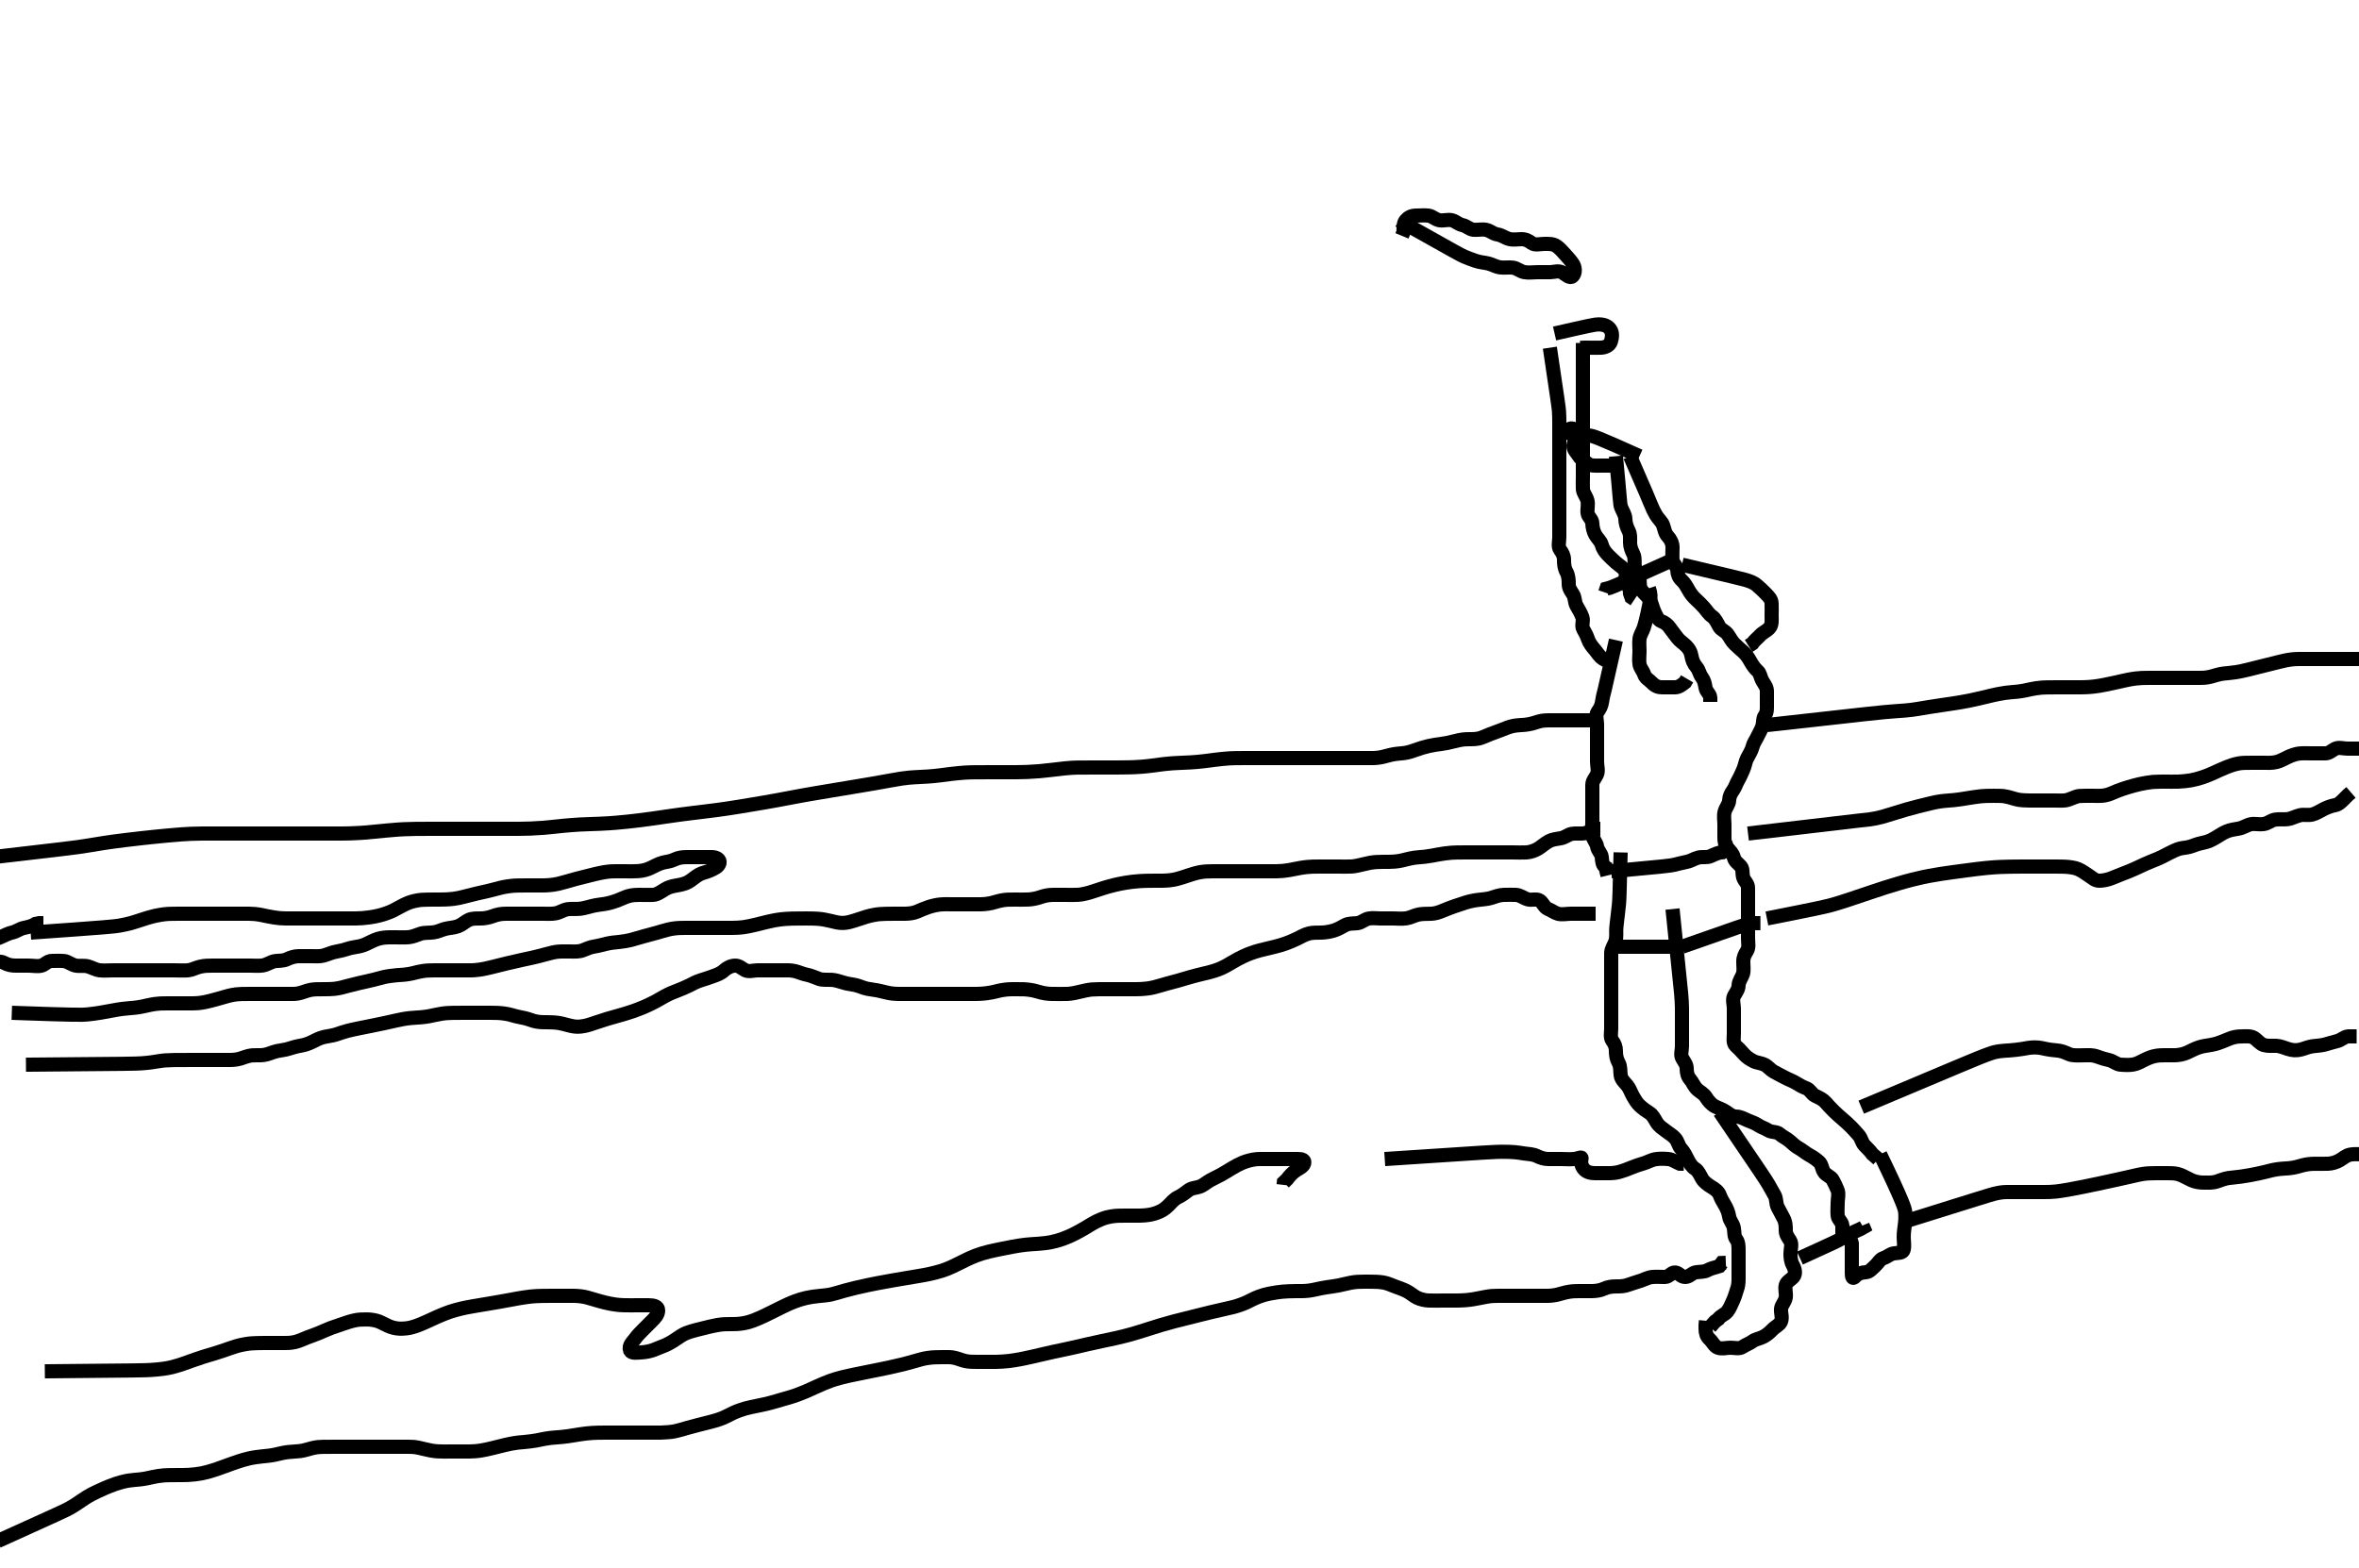 <svg width="500" height="332.41" xmlns="http://www.w3.org/2000/svg" xmlns:svg="http://www.w3.org/2000/svg" xmlns:xlink="http://www.w3.org/1999/xlink">
 <!-- Created with SVG-edit - http://svg-edit.googlecode.com/ -->
 <g display="inline" class="layer">
  <title>Layer 1</title>
  <path t="0,31,32,32,44,61,78,95,111,111,128,145,145,162,178,179,195,220,240,247,263,263,278,295,311,328,328,344,345,361,378,378,395,415,428,445,461,488,488,524,539,547,578,594,632,644,672,672,682,728,744,761,804,832,852,861,912,932,956" d="M342.5,96.705C343.379,105.711 343.338,106.816 343.584,107.493C343.908,108.385 344.481,109.104 344.5,110.005C344.519,110.905 344.805,111.754 345.147,112.405C345.611,113.287 345.498,114.189 345.5,115.052C345.502,115.948 345.837,116.736 346.216,117.505C346.633,118.35 346.335,119.324 346.521,120.205C346.7,121.052 347.415,121.692 347.499,122.505C347.591,123.4 347.423,124.373 347.936,125.105C348.49,125.895 349.156,126.304 349.699,127.189C350.107,127.855 350.278,128.871 350.667,129.705C350.973,130.363 351.368,131.409 352.111,131.694C352.922,132.005 353.42,132.38 353.936,133.105C354.496,133.891 354.99,134.496 355.5,135.184C356.015,135.879 356.709,136.264 357.379,136.926C357.995,137.536 358.355,138.153 358.504,139.005C358.668,139.933 358.945,140.669 359.584,141.42C360.151,142.086 360.178,142.859 360.721,143.584C361.204,144.227 361.35,144.918 361.5,145.805C361.644,146.657 362.443,147.062 362.5,147.905L362.5,148.805" id="svg_1" stroke-width="3" stroke="#000" fill="none"/>
  <path t="2074,2096,2096,2096,2096,2112,2112,2127,2144,2162,2177,2194,2211,2211,2244,2264,2283,2307,2331,2344,2372,2404,2423,2445,2462,2477,2494,2520,2539,2564,2579,2594,2610,2627,2644,2664,2677,2710,2727,2744,2763,2787,2787,2794,2810,2844,2863,2877,2899,2910,2927,2975,2995,3019,3060,3077,3107,3127,3180,3203,3204,3236,3246,3268,3286,3298,3315,3339,3359,3377,3394,3410,3427,3444,3460,3477,3495,3519,3539,3539,3555,3562,3579,3599,3611,3655,3660,3677,3700,3723,3744,3744,3775,3795,3811,3827,3844,3844,3860,3879,3879,3898,3915,3944,3975,3994,4011,4027,4045,4063,4083,4099,4110,4135,4159,4177,4195,4211,4227,4247,4247,4266,4278,4299,4315,4335,4355,4371,4377,4394,4410,4411,4427,4451,4471,4471,4486,4511,4535,4546,4560,4577,4594,4615,4635,4656,4656,4695,4712,4731,4776,4796,4811,4828,4848,4848,4861,4911,4928,4945,4945,4984,4996,5012,5028,5045,5061,5084,5084,5095,5112,5128,5145,5168,5178,5196,5216,5216,5237,5248,5273,5285,5305,5332,5346,5362,5379,5396,5412,5461,5479,5496,5512,5545,5569,5584,5661,5702,5729,5765,5779" d="M345.5,96.705C349.236,105.276 349.444,105.79 349.792,106.668C350.187,107.664 350.616,108.552 350.979,109.163C351.469,109.988 352.217,110.582 352.489,111.316C352.799,112.15 352.853,113.009 353.5,113.705C354.06,114.308 354.482,115.104 354.5,116.005C354.518,116.905 354.411,117.809 354.5,118.705C354.584,119.551 355.457,119.987 355.5,120.805C355.547,121.704 355.818,122.452 356.416,122.989C357.054,123.562 357.44,124.256 357.853,125.005C358.314,125.844 358.811,126.469 359.447,127.058C360.023,127.591 360.629,128.169 361.147,128.758C361.72,129.408 362.166,130.177 362.889,130.68C363.562,131.147 363.921,131.964 364.379,132.805C364.785,133.552 365.638,133.74 366.143,134.409C366.709,135.16 366.989,135.891 367.667,136.538C368.299,137.142 368.862,137.641 369.5,138.205C370.084,138.72 370.553,139.409 371,140.205C371.447,141 371.916,141.689 372.5,142.205C373.138,142.769 373.089,143.532 373.557,144.348C374.024,145.16 374.5,145.705 374.5,146.505C374.5,147.405 374.5,148.305 374.5,149.205C374.5,150.105 374.573,151.055 374.075,151.68C373.589,152.288 373.822,153.163 373.489,154.094C373.226,154.831 372.844,155.395 372.479,156.184C372.123,156.955 371.685,157.436 371.464,158.305C371.245,159.167 370.711,159.959 370.279,160.805C369.944,161.46 369.848,162.386 369.479,163.184C369.123,163.955 368.911,164.532 368.443,165.348C367.976,166.16 367.822,166.843 367.333,167.538C366.831,168.254 366.548,168.806 366.5,169.705C366.457,170.508 365.753,171.242 365.536,172.105C365.316,172.978 365.5,173.905 365.5,174.805C365.5,175.59 365.5,176.53 365.5,177.538C365.5,178.294 365.595,179.113 366.147,179.758C366.757,180.47 367.293,180.943 367.5,181.805C367.702,182.645 368.457,183.049 369,183.705C369.499,184.308 369.211,185.257 369.511,186.094C369.774,186.831 370.495,187.316 370.5,188.205C370.505,189.105 370.5,190.005 370.5,190.905C370.5,191.805 370.5,192.705 370.5,193.505C370.5,194.405 370.5,195.305 370.5,196.205C370.5,197.105 370.5,198.005 370.5,198.905C370.5,199.805 370.756,200.813 370.279,201.584C369.823,202.32 369.505,202.89 369.5,203.82C369.494,204.805 369.668,205.741 369.415,206.505C369.158,207.277 368.529,208.004 368.5,208.905C368.471,209.804 367.931,210.382 367.536,211.141C367.137,211.908 367.5,212.905 367.5,213.805C367.5,214.705 367.5,215.505 367.5,216.405C367.5,217.305 367.5,218.205 367.5,219.105C367.5,220.005 367.253,221.085 367.857,221.652C368.518,222.273 368.945,222.67 369.584,223.42C370.152,224.085 370.831,224.519 371.6,224.926C372.358,225.327 373.205,225.302 374.064,225.741C374.761,226.097 375.204,226.759 376,227.205C376.799,227.653 377.648,228.072 378.3,228.421C379.147,228.874 380.024,229.165 380.796,229.652C381.498,230.095 382.075,230.411 382.889,230.716C383.65,231 384.038,231.962 384.685,232.269C385.698,232.749 386.408,233.09 386.925,233.68C387.485,234.317 388.048,234.92 388.667,235.538C389.285,236.157 389.862,236.641 390.5,237.205C391.084,237.72 391.726,238.248 392.379,238.926C392.936,239.506 393.494,240.114 394,240.705C394.509,241.299 394.619,242.181 395.147,242.758C395.781,243.449 396.416,243.989 396.853,244.652L397.5,245.205L398.075,245.73" id="svg_2" stroke-width="3" stroke="#000" fill="none"/>
  <path t="6877,6913,6913,6913,6913,6913,6930,6930,6945,6945,6962,6962,6978,7017,7032,7048,7073,7073,7089,7112,7128,7128,7169,7178,7195,7211,7228,7249,7261,7261,7295,7295,7312,7328,7329,7346,7361,7379,7397,7413,7428,7449,7480,7481,7495,7529,7546,7561,7593,7612,7628,7628,7665,7693,7712,7728,7752,7752,7778,7817,7853,7853,7877,7911,7928,7956,7967,8011,8028,8052,8063,8096,8132,8178,8195,8212,8261,8289,8304,8341,8449,8461,8480,8480,8520" d="M354.5,192.705C356.167,208.872 356.261,209.839 356.329,210.654C356.434,211.893 356.489,212.723 356.5,213.705C356.509,214.494 356.5,215.538 356.5,216.33C356.5,217.358 356.5,218.052 356.5,219.069C356.5,220.005 356.5,220.905 356.5,221.805C356.5,222.705 356.136,223.616 356.557,224.348C357.024,225.159 357.5,225.705 357.5,226.505C357.5,227.405 357.689,228.197 358.216,228.789C358.752,229.391 359.065,230.353 359.8,231C360.462,231.584 361.135,231.833 361.667,232.705C362.055,233.342 362.717,234.131 363.5,234.538C364.244,234.925 365.036,235.146 365.796,235.652C366.54,236.15 367.111,236.694 368,236.705C368.9,236.716 369.612,237.147 370.5,237.538C371.158,237.828 371.887,238.019 372.667,238.538C373.374,239.009 374.045,239.155 374.785,239.62C375.563,240.108 376.534,239.83 377.2,240.409C377.835,240.963 378.743,241.36 379.379,241.926C379.98,242.462 380.547,243.012 381.3,243.421C382.098,243.854 382.708,244.45 383.5,244.872C384.141,245.212 384.931,245.755 385.525,246.28C386.169,246.848 386.107,247.637 386.585,248.42C387.076,249.223 388.067,249.383 388.464,250.141C388.863,250.903 389.183,251.523 389.489,252.316C389.81,253.145 389.5,254.105 389.5,255.005C389.5,255.905 389.411,256.809 389.5,257.705C389.584,258.551 390.379,258.926 390.5,259.805L390.5,260.705L390.5,261.505L390.5,262.291" id="svg_3" stroke-width="3" stroke="#000" fill="none"/>
  <path t="9380,9437,9437,9437,9437,9437,9437,9457,9457,9493,9537,9637,9661,9745,9777,9796,9812,9837,9861,9893,9912,9973,10082,10169,10229,10245,10262,10278,10333,10416,10417,10431,10448,10468,10496,10520,10568,10578,10595" d="M398.5,244.705C403.333,254.705 403.724,256.185 403.804,256.844C403.877,257.444 403.887,258.5 403.776,259.356C403.65,260.323 403.505,261.262 403.5,262.205C403.495,263.105 403.698,264.027 403.499,264.904C403.316,265.708 402.287,265.555 401.4,265.705C400.548,265.849 400.1,266.422 399.204,266.709C398.444,266.953 398.084,267.788 397.447,268.352C396.746,268.974 396.285,269.644 395.4,269.705C394.502,269.767 393.805,269.975 393.216,270.621C392.648,271.244 392.5,270.705 392.5,269.905C392.5,269.005 392.5,268.105 392.5,267.205C392.5,266.305 392.5,265.405 392.5,264.505L392.5,263.605L392.279,262.826" id="svg_4" stroke-width="3" stroke="#000" fill="none"/>
  <path t="12469,12493,12493,12493,12493,12493,12493,12493,12510,12510,12510,12530,12530,12553,12597,12621,12644,12677,12696,12713,12741,12765,12785,12800,12817,12873,12905,12905,12936,12973,12997,13012,13030,13046,13063" d="M349.5,124.705C349.936,126.04 349.85,126.632 349.733,127.293C349.607,128.006 349.471,128.749 349.144,130.24C348.987,130.953 348.697,132.215 348.387,133.137C348.168,133.788 347.588,134.691 347.504,135.405C347.4,136.299 347.5,137.205 347.5,138.105C347.5,139.005 347.35,139.918 347.5,140.805C347.644,141.657 348.249,142.179 348.504,143C348.741,143.764 349.612,144.184 350.147,144.758C350.787,145.443 351.5,145.705 352.3,145.705C353.2,145.705 354.1,145.71 355,145.705C355.889,145.7 356.525,145.13 357.147,144.652L357.584,143.904" id="svg_5" stroke-width="3" stroke="#000" fill="none"/>
  <path t="22115,22145,22146,22146,22146,22146,22163,22180,22202,22217,22258,22300,22345,22364,22378,22378,22396,22416,22449,22468,22488,22495,22545,22561,22685,22811" d="M356.5,119.705C368.584,122.562 369.245,122.728 369.815,122.891C370.732,123.153 371.675,123.449 372.403,124.094C373.042,124.661 373.63,125.162 374.216,125.789C374.859,126.477 375.457,126.987 375.5,127.905C375.542,128.804 375.5,129.705 375.5,130.505C375.5,131.405 375.646,132.428 375.064,133.094C374.454,133.793 373.649,134.042 373.075,134.68C372.554,135.258 371.853,135.758 371.416,136.421L370.621,136.926" id="svg_8" stroke-width="3" stroke="#000" fill="none"/>
  <path t="27049,27078,27078,27078,27078,27095,27112,27128,27161,27161,27185,27196,27217,27273,27296,27325,27346,27364,27364,27378,27396,27412,27428,27453,27478,27496,27512,27512,27528,27546,27562,27578,27600,27616,27637,27645,27662,27678,27695,27712,27712,27728,27746,27762,27778,27795,27816,27832,27849,27862,27881,27881,27921,27937,27952,27961,27961,27981,28029,28045,28046,28069,28101,28129,28145,28213,28228,28273" d="M328.5,73.705C330.257,85.568 330.346,86.163 330.428,87.098C330.507,87.997 330.5,88.948 330.5,89.905C330.5,90.805 330.5,91.705 330.5,92.505C330.5,93.405 330.5,94.305 330.5,95.205C330.5,96.105 330.5,97.005 330.5,97.905C330.5,98.805 330.5,99.705 330.5,100.505C330.5,101.405 330.5,102.305 330.5,103.205C330.5,104.105 330.5,105.005 330.5,105.905C330.5,106.805 330.5,107.705 330.5,108.505C330.5,109.405 330.5,110.305 330.5,111.205C330.5,112.105 330.5,113.005 330.5,113.905C330.5,114.805 330.163,115.854 330.667,116.538C331.147,117.191 331.5,117.805 331.5,118.705C331.5,119.505 331.557,120.405 332,121.205C332.443,122.005 332.5,122.905 332.5,123.805C332.5,124.705 332.946,125.253 333.415,125.99C333.854,126.682 333.734,127.663 334.147,128.405C334.573,129.169 335.043,129.908 335.379,130.805C335.697,131.656 335.136,132.616 335.557,133.348C336.024,134.159 336.326,134.743 336.585,135.505C336.887,136.393 337.475,137.094 338,137.705C338.525,138.316 338.936,139.094 339.699,139.621L340.443,140.053" id="svg_9" stroke-width="3" stroke="#000" fill="none"/>
  <path t="33235,33265,33265,33265,33265,33284,33284,33299,33315,33328,33345,33361,33378,33378,33401,33425,33500,33532,33557,33577,33596,33611,33611,33641,33681,33709,33728,33769,33778,33796,33828,33861,33889,33889,33902,33916,33961,33979,34011,34049,34061,34081,34125,34152,34197,34253,34285,34296,34317,34349,34373,34392,34425,34496" d="M335.5,72.705C335.5,86.104 335.5,86.712 335.5,87.612C335.5,88.399 335.5,89.358 335.5,90.221C335.5,91.184 335.5,92.105 335.5,93.005C335.5,93.905 335.5,94.805 335.5,95.705C335.5,96.505 335.5,97.405 335.5,98.305C335.5,99.205 335.5,100.105 335.5,101.005C335.5,101.905 335.452,102.806 335.5,103.705C335.543,104.508 336.247,105.242 336.464,106.105C336.684,106.978 336.376,107.914 336.5,108.805C336.612,109.607 337.471,110.061 337.5,110.905C337.531,111.804 337.73,112.665 338.147,113.405C338.567,114.15 339.291,114.706 339.499,115.506C339.711,116.323 340.178,116.99 340.784,117.621C341.334,118.194 341.947,118.759 342.525,119.28C343.163,119.854 343.95,120.25 344.415,120.99C344.903,121.769 344.244,122.93 344.721,123.584C345.232,124.283 345.5,124.905 345.5,125.805L345.784,126.621L346.443,127.062" id="svg_10" stroke-width="3" stroke="#000" fill="none"/>
  <path t="35771,35817,35817,35817,35817,35817,35837,35853,35863,35896,35912,35928,35928,35953,35980,36025,36061,36097,36121,36137,36161,36161,36180,36213,36228,36245,36261,36280,36305,36337,36361,36378,36396,36425,36457,36457,36477,36501,36541,36561,36597,36628,36628,36645,36717,36760,36760,36793,36861,36881,36912" d="M342.5,135.705C340.522,144.497 340.386,145.074 340.147,146.093C339.946,146.944 339.728,147.632 339.585,148.649C339.439,149.698 339.082,150.259 338.621,150.926C338.117,151.656 338.5,152.705 338.5,153.505C338.5,154.405 338.5,155.305 338.5,156.205C338.5,157.105 338.5,158.005 338.5,158.905C338.5,159.805 338.5,160.705 338.5,161.505C338.5,162.405 338.843,163.384 338.479,164.184C338.128,164.957 337.501,165.506 337.5,166.405C337.499,167.305 337.5,168.205 337.5,169.105C337.5,170.005 337.5,170.905 337.5,171.805C337.5,172.705 337.5,173.505 337.5,174.405C337.5,175.305 337.358,176.218 337.511,177.105C337.654,177.938 338.391,178.694 338.496,179.405C338.633,180.34 339.416,180.859 339.5,181.705C339.579,182.501 339.585,183.42 340.333,183.872L340.5,184.705L340.721,185.584" id="svg_11" stroke-width="3" stroke="#000" fill="none"/>
  <path t="37628,37661,37661,37661,37661,37679,37679,37694,37694,37710,37711,37728,37745,37745,37762,37779,37812,37981,37981" d="M341.5,184.705C353.363,183.605 353.967,183.531 354.904,183.316C355.587,183.159 356.704,182.851 357.479,182.705C358.485,182.515 359.086,182.006 359.984,181.79C360.827,181.588 361.797,181.853 362.6,181.484C363.379,181.125 364.2,180.709 365.1,180.669L365.911,180.28L366.667,179.872L367.479,179.705" id="svg_12" stroke-width="3" stroke="#000" fill="none"/>
  <path t="39067,39095,39095,39095,39095,39095,39095,39095,39112,39112,39112,39129,39129,39145,39165,39179,39205,39241,39273,39273,39292,39312,39359,39388,39412,39437,39469,39512,39512,39531,39531,39560,39589,39600,39617,39628,39645,39661,39693,39712,39728,39728,39761,39780,39809,39828,39845,39845,39862,39879,39901,39901,39913,39928,39949,39978,39994,40012,40012,40029,40029,40049,40049,40062,40079,40095,40112,40129,40153,40153,40168,40184,40207,40208,40228,40247,40263,40278,40294,40294,40312,40328,40349,40362,40379,40395,40412,40428,40444,40473,40513,40549,40549,40642,40692,40733,40764,40808,40864,40924,40967,41023,41074,41108,41108,41127,41144,41161,41178,41178,41194,41211,41211,41228,41244,41261,41289,41421,41421,41481,41517" d="M343.5,180.705C343.279,190.161 343.219,190.928 343.147,191.668C343.078,192.38 343.002,193.059 342.925,193.704C342.787,194.876 342.655,195.871 342.585,196.677C342.508,197.579 342.679,198.722 342.415,199.504C342.114,200.393 341.518,201.104 341.5,202.005C341.482,202.905 341.5,203.805 341.5,204.705C341.5,205.505 341.5,206.405 341.5,207.305C341.5,208.205 341.5,209.105 341.5,210.005C341.5,210.905 341.5,211.805 341.5,212.705C341.5,213.462 341.5,214.358 341.5,215.221C341.5,216.184 341.5,217.105 341.5,218.005C341.5,218.905 341.244,219.93 341.721,220.584C342.232,221.283 342.5,221.905 342.5,222.805C342.5,223.705 342.624,224.482 343.075,225.305C343.502,226.085 343.393,227.012 343.501,227.905C343.613,228.825 344.264,229.351 344.889,230.105C345.434,230.762 345.712,231.677 346.075,232.305C346.563,233.151 346.949,233.843 347.584,234.421C348.231,235.01 348.856,235.475 349.6,235.927C350.29,236.346 350.685,237.198 351.1,237.88C351.679,238.831 352.324,239.14 353.064,239.73C353.74,240.269 354.451,240.621 355.064,241.316C355.653,241.983 355.768,242.92 356.301,243.505C356.958,244.225 357.336,245.052 357.721,245.805C358.112,246.568 358.562,247.333 359.301,247.789C359.988,248.212 360.344,249.169 360.785,249.905C361.192,250.584 362.006,251.174 362.796,251.652C363.452,252.05 364.217,252.582 364.489,253.316C364.792,254.13 365.162,254.749 365.553,255.409C366.017,256.195 366.364,257.014 366.501,257.905C366.642,258.821 367.31,259.359 367.489,260.305C367.657,261.189 367.511,262.094 368,262.705C368.489,263.316 368.5,264.205 368.5,265.105C368.5,266.005 368.5,266.905 368.5,267.805C368.5,268.705 368.5,269.505 368.5,270.405C368.5,271.305 368.542,272.245 368.216,273.189C367.971,273.897 367.722,274.871 367.333,275.705C367.027,276.363 366.669,277.305 366.143,278C365.637,278.669 364.621,278.926 364.216,279.621L363.525,280.13L363,280.705L362.447,281.352" id="svg_13" stroke-width="3" stroke="#000" fill="none"/>
  <path t="42509,42576,42577,42577,42577,42593,42593,42611,42628,42645,42661,42662,42712,42740,42761,42794,42811,42827,42857,42877,42896,42916,42916,42969,42988,43095,43128,43144,43161,43178,43217,43245,43261,43278,43296,43349,43349,43368,43389,43394,43465,43484,43511,43541,43561,43561,43584,43594,43611,43645,43661,43719,43761,43762,43809,43882,43940,43981,43995,44028,44085,44101,44121,44145,44145,44157" d="M364.5,235.705C373.667,249.205 374.187,249.969 374.876,251.147C375.306,251.884 375.742,252.659 376.147,253.405C376.561,254.166 376.405,255.15 376.784,255.905C377.22,256.772 377.605,257.493 378,258.205C378.491,259.091 378.5,260 378.5,260.872C378.5,261.705 378.983,262.312 379.415,262.99C379.908,263.765 379.5,264.805 379.5,265.705C379.5,266.505 379.557,267.405 380,268.205C380.443,269.005 380.666,270.008 380.147,270.652C379.656,271.264 378.725,271.642 378.504,272.409C378.257,273.27 378.642,274.218 378.489,275.105C378.346,275.938 377.588,276.691 377.504,277.405C377.4,278.299 377.867,279.285 377.479,280.184C377.171,280.899 376.315,281.194 375.667,281.872C375.062,282.504 374.449,283.006 373.8,283.352C372.951,283.806 372.132,283.849 371.447,284.352C370.781,284.842 370.113,285.019 369.333,285.538C368.626,286.009 367.7,285.705 366.8,285.705C365.9,285.705 364.94,286.015 364.111,285.694C363.318,285.388 363.025,284.505 362.333,283.872C361.735,283.324 361.5,282.605 361.5,281.705L361.5,280.905L361.585,279.99" id="svg_14" stroke-width="3" stroke="#000" fill="none"/>
  <path t="45144,45197,45197,45197,45336" d="M341.5,200.705C352.263,200.705 353.171,200.705 353.983,200.705L354.889,200.705" id="svg_15" stroke-width="3" stroke="#000" fill="none"/>
  <path t="46213,46310,46310,46310,46362,46362,46606" d="M356.5,200.705C369.021,196.312 369.591,196.132 370.432,195.885L371.5,195.705L372.3,195.705L373.129,195.705" id="svg_16" stroke-width="3" stroke="#000" fill="none"/>
  <path t="47993,48078,48078,48078,48189,48337" d="M354.5,118.705C342.858,123.976 342.325,124.193 341.271,124.58L340.501,124.79L340.217,125.62" id="svg_17" stroke-width="3" stroke="#000" fill="none"/>
  <path t="52039,52061,52061,52061,52061,52078,52079,52094,52094,52111,52111,52111,52128,52145,52161,52161,52178,52178,52194,52211,52232,52253,52273,52311,52339,52339,52368,52388,52461,52528,52548,52569,52569,52578,52611,52628,52629,52644,52665,52665,52680,52694,52712,52732,52744,52762,52778,52794,52811,52811,52827,52845,52861,52878,52894,52911,52911,52928,52944,52961,52980,52996,52996,53044,53069,53079,53105,53127,53177,53194,53220,53265,53265,53309,53349,53395,53410,53457,53461,53478,53495,53511,53565" d="M296.5,46.705C309.021,53.733 309.579,54.053 310.443,54.428C311.188,54.751 311.974,55.019 312.711,55.28C313.687,55.624 314.515,55.63 315.5,55.872C316.307,56.07 316.99,56.54 317.979,56.684C318.901,56.818 319.83,56.613 320.675,56.741C321.636,56.886 322.15,57.515 323.1,57.694C323.984,57.861 324.9,57.705 325.8,57.705C326.7,57.705 327.6,57.705 328.5,57.705C329.3,57.705 330.323,57.292 331.143,57.762C331.831,58.157 332.732,59.139 333.333,58.538C333.934,57.937 333.903,56.769 333.415,55.99C332.95,55.25 332.374,54.672 331.889,54.105C331.251,53.358 330.56,52.633 330,52.226C329.173,51.624 328.2,51.705 327.3,51.705C326.4,51.705 325.351,52.042 324.667,51.538C324.014,51.058 323.4,50.705 322.5,50.705C321.7,50.705 320.774,50.889 319.9,50.669C319.037,50.452 318.295,49.83 317.4,49.705C316.494,49.578 315.962,48.944 315,48.726C314.122,48.527 313.195,48.796 312.3,48.704C311.487,48.62 310.846,47.91 310,47.726C309.13,47.537 308.563,46.93 307.796,46.709C306.935,46.462 305.987,46.847 305.1,46.694C304.267,46.551 303.514,45.793 302.8,45.709C301.906,45.605 301,45.7 300.1,45.705C299.111,45.71 298.422,46.131 297.925,46.73C297.415,47.345 297.5,48.305 297.479,49.205L297.152,50" id="svg_18" stroke-width="3" stroke="#000" fill="none"/>
  <path t="59749,59805,59805,59805,59811,59811,59980,60096,60096,60146,60178,60197,60217,60233,60253,60253,60277,60294" d="M329.5,70.705C337.192,68.948 338.099,68.763 338.833,68.767C340.005,68.775 340.805,69.088 341.333,69.872C341.808,70.576 341.709,71.543 341.443,72.405C341.175,73.271 340.201,73.676 339.3,73.705C338.4,73.734 337.5,73.705 336.7,73.705L335.8,73.705L334.936,73.741" id="svg_20" stroke-width="3" stroke="#000" fill="none"/>
  <path t="61812,61857,61857,61857,61857,61858,61858,61878,61879,61929,61946,62042,62061,62078,62101,62101,62129,62161,62178,62179,62195,62229,62261,62305,62332,62358,62418,62471,62517" d="M347.5,96.705C338.265,92.534 337.566,92.398 336.899,92.339C336.273,92.284 335.148,92.3 334.656,92.318C333.229,92.37 332.009,91.819 332.557,91.062C333.022,90.421 334.351,91.111 334.453,92.105C334.539,92.935 333.566,93.689 333.504,94.405C333.423,95.346 334.218,95.928 334.667,96.705C335.026,97.327 335.91,97.779 336.525,98.28C337.145,98.784 338.1,98.705 339,98.705C339.9,98.705 340.8,98.705 341.7,98.705L342.6,98.705" id="svg_21" stroke-width="3" stroke="#000" fill="none"/>
  <path t="65195,65228,65228,65228,65228,65228,65228,65244,65244,65244,65244,65244,65261,65261,65261,65261,65261,65279,65279,65279,65279,65279,65295,65295,65295,65295,65312,65312,65312,65312,65328,65329,65329,65329,65329,65345,65346,65346,65346,65362,65362,65362,65362,65362,65362,65379,65379,65379,65379,65379,65395,65396,65396,65413,65413,65413,65413,65429,65429,65429,65429,65445,65445,65445,65462,65462,65462,65478,65479,65479,65496,65496,65496,65496,65528,65528,65528,65545,65545,65545,65545,65545,65561,65561,65561,65562,65578,65578,65578,65594,65594,65594,65611,65612,65612,65628,65628,65628,65628,65644,65644,65645,65645,65661,65661,65661,65661,65662,65678,65678,65678,65678,65694,65694,65694,65695,65711,65711,65711,65711,65728,65728,65729,65729,65744,65744,65745,65745,65745,65761,65762,65762,65762,65779,65779,65779,65794,65794,65794,65811,65812,65812,65812,65828,65828,65844,65844,65845,65845,65861,65861,65861,65862,65878,65879,65879,65879,65879,65894,65894,65894,65895,65912,65912,65912,65912,65912,65928,65928,65928,65928,65928,65944,65945,65945,65945,65945,65961,65961,65962,65962,65962,65978,65978,65978,65978,65978,65979,65994,65994,65994,65995,65995,66012,66012,66012,66012,66012,66013,66028,66028,66028,66029,66029,66029,66044,66045,66045,66045,66061,66061,66062,66062,66078,66078,66079,66079,66094,66094,66095,66112,66112,66128,66128,66128,66144,66145,66145,66161,66161,66162,66162,66178,66178,66178,66179,66179,66179,66194,66194,66195,66195,66195,66211,66211,66211,66212,66212,66228,66228,66228,66228,66228,66244,66244,66245,66245,66245,66261,66261,66262,66262,66262,66262,66278,66278,66278,66279,66279,66279,66294,66295,66295,66295,66295,66312,66312,66312,66312,66312,66328,66328,66328,66328,66344,66345,66345,66345,66345,66345,66361,66361,66362,66362,66378,66379,66379,66379,66379,66395,66395,66395,66395,66395,66411,66412,66412,66428,66428,66428,66428,66445,66445,66445,66461,66462,66462,66478,66478,66479,66494,66495,66495,66495,66512,66512,66512,66528,66528,66528,66545,66545,66561,66562,66562,66578,66578,66594,66594,66595,66595,66611,66612,66612,66612,66612,66628,66628,66629,66629,66644,66645,66645,66661,66678,66694,66695,66711,66712,66712,66728,66729,66745,66762,66778,66779,66794,66795,66795,66795,66812,66812,66845,66845,66861,66862,66862,66878,66878,66895,66911,66928,66945,66945,66961,66962,66978,66994,66995,67011,67012,67029,67044,67061,67078,67101,67120,67128,67149,67173,67195,67253,67354,67354,67425,67501,67586,67618,67628,67685,67705" d="M-0.5,326.705C13.167,320.538 14.006,320.125 14.708,319.732C15.828,319.104 16.618,318.552 17.252,318.112C18.137,317.496 18.814,317.096 19.562,316.705C19.955,316.5 20.782,316.092 22.121,315.505C22.582,315.303 23.52,314.912 24.475,314.577C24.945,314.412 26.329,314.013 27.213,313.874C28.05,313.743 28.855,313.706 29.613,313.622C30.681,313.505 31.346,313.347 32.325,313.13C32.983,312.985 34.02,312.812 34.757,312.762C35.52,312.711 36.304,312.708 37.5,312.705C38.3,312.703 39.1,312.706 39.9,312.669C40.701,312.632 41.904,312.501 42.705,312.343C43.525,312.182 44.363,311.962 45.667,311.538C46.123,311.39 47.053,311.053 48,310.705C48.475,310.531 49.41,310.171 50.778,309.727C51.212,309.586 52.05,309.337 52.853,309.152C53.61,308.977 55.014,308.787 55.664,308.73C56.595,308.649 57.503,308.553 58.404,308.352C59.023,308.215 59.981,307.957 61.021,307.826C61.746,307.735 62.483,307.74 63.531,307.621C64.461,307.515 65.225,307.231 66.183,306.989C67.174,306.739 68.021,306.719 68.605,306.709C69.8,306.69 70.7,306.705 71.3,306.705C72.5,306.705 73.395,306.705 73.979,306.705C74.815,306.705 76.061,306.705 76.833,306.705C77.44,306.705 78.585,306.705 79.515,306.705C80.012,306.705 81.035,306.705 82.049,306.705C83,306.705 83.843,306.705 84.917,306.705C85.529,306.705 86.58,306.672 87.5,306.726C88.186,306.766 89.184,306.994 90.021,307.205C90.9,307.426 91.798,307.611 92.711,307.669C93.656,307.729 94.667,307.705 95.384,307.705C96.125,307.705 96.875,307.706 98.333,307.705C99.016,307.704 99.677,307.724 100.653,307.648C101.669,307.569 102.387,307.429 103.136,307.269C103.913,307.104 104.701,306.902 105.9,306.605C106.695,306.408 107.475,306.207 108.243,306.062C109.673,305.792 110.347,305.759 111,305.705C111.984,305.623 113.022,305.49 113.753,305.352C114.501,305.211 115.241,305.016 116.679,304.826C117.35,304.738 118.023,304.724 119.069,304.621C120.245,304.505 120.67,304.422 121.561,304.28C122.486,304.132 123.415,303.973 124.333,303.872C125.21,303.775 126.042,303.731 126.817,303.716C128.166,303.688 128.99,303.705 129.715,303.705C130.667,303.705 131.457,303.705 132.311,303.705C133.5,303.705 134.099,303.705 134.979,303.705C135.815,303.705 136.817,303.705 137.761,303.705C138.833,303.705 139.47,303.714 140.161,303.694C141.252,303.664 142.337,303.56 143.016,303.42C144.007,303.215 144.651,302.994 145.667,302.705C146.384,302.501 147.136,302.303 147.911,302.105C148.701,301.903 149.902,301.612 150.696,301.4C151.481,301.191 152.259,300.988 153.333,300.538C154.03,300.247 154.689,299.866 155.397,299.53C156.148,299.174 157.462,298.718 157.952,298.59C158.972,298.324 159.5,298.226 160.542,298.009C162,297.706 162.438,297.616 163.233,297.405C164.308,297.12 164.98,296.901 166.022,296.605C166.765,296.393 167.566,296.174 168.419,295.891C168.874,295.74 170.344,295.166 170.868,294.937C171.954,294.462 172.499,294.203 173.049,293.956C174.13,293.469 175.161,293.023 176.131,292.676C176.588,292.512 177.476,292.233 178.348,292.014C179.662,291.684 180.121,291.602 181.057,291.405C182.02,291.202 182.511,291.104 183.501,290.905C184.5,290.704 185.499,290.505 185.995,290.405C186.979,290.206 187.943,290.007 188.415,289.905C189.78,289.61 190.64,289.41 191.458,289.205C192.239,289.01 193.333,288.703 194.016,288.506C194.999,288.223 195.645,288.019 196.667,287.872C197.743,287.716 198.479,287.719 199.19,287.709C200.457,287.693 201.233,287.666 201.891,287.762C202.916,287.912 203.721,288.342 204.667,288.538C205.444,288.7 206.275,288.7 207.333,288.705C208.052,288.709 209.01,288.707 209.833,288.705C210.819,288.703 211.563,288.7 212.366,288.648C213.669,288.564 214.123,288.496 215.053,288.348C216.002,288.197 216.476,288.102 217.416,287.904C218.781,287.616 219.647,287.405 220.5,287.205C220.925,287.105 221.783,286.899 223.121,286.605C224.052,286.401 224.525,286.306 225.475,286.105C226.416,285.906 227.334,285.708 228.216,285.505C229.075,285.308 229.925,285.104 230.353,285.005C231.666,284.701 232.584,284.504 233.525,284.305C234,284.205 234.949,284.01 236.333,283.705C236.779,283.607 237.654,283.407 238.521,283.184C239.412,282.955 239.872,282.829 241.343,282.384C241.869,282.224 242.951,281.88 243.5,281.705C244.049,281.53 245.13,281.182 246.167,280.872C247.127,280.584 248.027,280.338 248.879,280.116C249.291,280.008 250.5,279.705 251.3,279.505C252.1,279.305 252.9,279.105 253.7,278.905C254.9,278.605 255.704,278.403 256.521,278.205C257.357,278.003 258.667,277.705 259.121,277.605C260.048,277.401 260.981,277.19 261.439,277.069C262.334,276.832 263.563,276.397 264.295,276.052C265.006,275.717 265.686,275.31 266.833,274.872C267.657,274.557 268.105,274.446 269.021,274.247C269.947,274.045 271.333,273.866 271.778,273.826C272.633,273.751 273.437,273.717 274.528,273.706C275.457,273.697 276.253,273.736 277.268,273.62C278.147,273.519 278.805,273.35 279.849,273.13C280.532,272.987 281.731,272.792 282.479,272.705C283.183,272.623 284.184,272.416 285.021,272.205C285.9,271.984 286.798,271.802 287.711,271.741C288.335,271.699 289.667,271.701 290.383,271.706C291.115,271.712 292.198,271.706 293.167,271.872C294,272.014 294.71,272.326 295.667,272.705C296.445,273.013 297.267,273.246 298.167,273.705C298.863,274.061 299.644,274.748 300.336,275.094C301.08,275.467 302.108,275.668 302.772,275.694C303.833,275.737 304.814,275.705 305.542,275.705C306.309,275.705 307.5,275.709 308.3,275.704C309.1,275.698 309.902,275.689 310.7,275.62C311.903,275.514 312.692,275.356 313.458,275.205C314.186,275.061 315.454,274.8 316.217,274.741C317.01,274.679 317.979,274.705 318.911,274.705C319.822,274.705 320.521,274.705 321.5,274.705C322.3,274.705 323.1,274.705 324.095,274.705C325.015,274.705 325.979,274.705 326.911,274.705C327.822,274.705 328.551,274.742 329.667,274.538C330.461,274.393 330.992,274.174 331.816,273.989C333.033,273.716 333.689,273.71 334.7,273.705C335.521,273.701 336.667,273.718 337.448,273.7C338.239,273.682 339.182,273.572 339.958,273.205C340.818,272.799 341.7,272.705 342.6,272.705C343.5,272.705 344.27,272.684 345.153,272.352C345.859,272.087 346.893,271.793 347.821,271.484C348.517,271.251 349.322,270.793 350.195,270.709C351.096,270.623 352,270.707 352.9,270.705C353.796,270.703 354.279,269.672 355.075,269.752C355.912,269.835 356.302,270.732 357.2,270.705C358.144,270.677 358.552,269.849 359.5,269.705C360.291,269.585 361.212,269.67 361.9,269.28C362.715,268.816 363.6,268.705 364.416,268.421L364.936,267.741L365.8,267.705" id="svg_22" stroke-width="3" stroke="#000" fill="none"/>
  <path t="69355,69377,69377,69378,69378,69378,69378,69395,69395,69505,69538" d="M381.5,266.705C388.756,263.405 389.325,263.112 389.868,262.818C390.878,262.272 391.326,261.997 392.156,261.561C393.347,260.936 394.182,260.661 394.958,260.205L394.783,259.792" id="svg_23" stroke-width="3" stroke="#000" fill="none"/>
  <path t="70468,70494,70494,70494,70494,70494,70510,70510,70527,70528,70528,70528,70545,70545,70545,70545,70594,70594,70594,70594,70594,70610,70610,70610,70610,70610,70611,70611,70611,70611,70627,70627,70627,70627,70627,70627,70627,70627,70627,70644,70644,70644,70660,70677,70694,70694,70710,70710,70727,70727,70744,70744,70760,70760,70778,70778,70794,70810,70810,70844,70844,70844,70860,70860,70860,70860,70860,70860,70877,70877,70877,70877,70894,70894,70894,70895,70910,70910,70911,70927,70927,70927,70944,70944,70960,70960,70977,70977,70994,70994,71010,71010,71036,71097,71110,71127,71144,71144" d="M404.5,258.705C420.5,253.705 421.409,253.42 422.776,253.048C423.261,252.916 424.361,252.709 425.166,252.705C426.019,252.701 427.143,252.705 427.81,252.705C428.521,252.705 429.252,252.705 430.678,252.705C431.343,252.705 432.289,252.706 432.899,252.705C434.115,252.703 434.819,252.687 435.696,252.597C436.23,252.542 436.841,252.463 438.333,252.205C439.236,252.049 440.226,251.854 441.284,251.642C442.39,251.421 443.521,251.186 444.657,250.945C445.778,250.707 446.862,250.475 448.833,250.038C449.685,249.85 450.444,249.677 451.119,249.524C451.719,249.388 452.25,249.266 452.721,249.162C453.14,249.07 453.513,248.976 454.167,248.872C454.978,248.742 455.834,248.707 456.864,248.705C457.805,248.703 458.667,248.705 459.5,248.705C460.479,248.705 461.271,248.711 462.157,249.062C462.923,249.366 463.689,249.828 464.479,250.184C465.322,250.564 466.253,250.703 467.153,250.705C467.847,250.707 468.895,250.769 469.822,250.484C470.541,250.262 471.496,249.843 472.343,249.73C473.126,249.626 474.167,249.544 475.037,249.42C475.516,249.351 476.521,249.187 477.035,249.094C478.051,248.91 479.436,248.608 480.233,248.409C480.959,248.228 481.637,248.022 482.667,247.872C483.743,247.715 484.481,247.726 485.19,247.652C486.462,247.521 487.231,247.255 487.948,247.058C488.913,246.793 489.725,246.727 490.547,246.709C491.578,246.688 492.459,246.732 493.333,246.705C494.254,246.676 495.172,246.385 495.847,246C496.641,245.548 497.222,244.944 498.153,244.762C499.002,244.596 499.979,244.705 500.9,244.705C501.8,244.705 502.701,244.705 503.667,244.705L504.325,244.705" id="svg_24" stroke-width="3" stroke="#000" fill="none"/>
  <path t="72907,72944,72944,72944,72944,72944,72944,72944,72944,72944,72961,72961,72961,72961,72961,72961,72978,72978,72978,72978,72978,72995,72995,72995,72995,72995,72995,73010,73011,73011,73011,73011,73027,73027,73027,73027,73044,73044,73044,73061,73061,73061,73078,73078,73078,73095,73095,73095,73111,73111,73111,73128,73128,73128,73145,73145,73145,73160,73161,73177,73178,73178,73194,73195,73211,73211,73211,73227,73227,73227,73228,73245,73245,73245,73245,73245,73245,73245,73261,73261,73261,73261,73261,73261,73261,73278,73278,73278,73278,73278,73278,73278,73295,73295,73295,73295,73295,73311,73311,73311,73311,73311,73327,73328,73328,73345,73345,73345,73361,73361,73378,73378,73378,73378,73394,73394,73394,73394,73411,73411,73411,73427,73427,73427,73444,73445,73445,73481,73521,73527,73545,73545,73561,73561,73561,73577,73578,73578,73605,73605,73605,73625,73645,73661,73661,73661,73678,73678,73678,73695,73695,73695,73711,73711,73711,73727,73727,73727,73728,73728,73745,73745,73745,73745,73761,73761,73761,73778,73778,73778,73795,73795,73795,73795,73810,73811,73811,73811,73827,73828,73828,73828,73828,73844,73844,73844,73844,73844,73861,73861,73861,73877,73878,73878,73878,73895,73895,73895,73895,73895,73911,73911,73911,73911,73911,73927,73927,73928,73928,73928,73928,73928,73944,73944,73944,73944,73944,73944,73960,73960,73961,73961,73961,73961,73977,73977,73977,73978,73978,73994,73994,73995,73995,73995,73995,74010,74011,74011,74011,74011,74027,74027,74028,74028,74028,74044,74044,74044,74045,74060,74060,74061,74061,74061,74077,74077,74078,74078,74094,74094,74094,74094,74110,74111,74111,74127,74128,74128,74144,74144,74144,74160,74160,74161,74177,74177,74194,74194,74210,74227,74244,74244,74260,74277,74278,74293,74293,74310,74311,74327,74327,74328,74344,74345,74345,74345,74360,74360,74361,74377,74377,74378,74396,74411,74427,74443,74444,74460,74461,74461,74477,74493,74510,74527,74544,74544,74544,74561,74561,74577,74594" d="M9.5,290.705C29.5,290.538 30.814,290.494 31.964,290.418C32.972,290.352 33.854,290.27 34.625,290.163C35.31,290.069 35.922,289.956 36.476,289.818C37.506,289.562 38.5,289.224 38.995,289.052C39.981,288.711 40.461,288.522 41.415,288.189C42.775,287.714 43.647,287.457 44.075,287.33C44.925,287.078 45.788,286.834 47.121,286.384C47.587,286.227 48.534,285.885 49.021,285.726C50.001,285.405 50.489,285.21 52,284.948C52.985,284.777 53.478,284.762 54.428,284.726C55.329,284.693 56.557,284.705 57.286,284.705C57.958,284.705 58.897,284.714 60.099,284.704C60.689,284.699 61.559,284.728 62.579,284.483C63.521,284.257 64.179,283.89 65.184,283.505C65.996,283.194 66.555,283.025 67.579,282.605C68.508,282.223 69.178,281.889 70.185,281.505C70.733,281.296 71.603,281.002 72.8,280.605C73.395,280.408 74.253,280.091 75.333,279.872C76.037,279.729 76.896,279.686 77.9,279.706C78.701,279.722 79.71,279.901 80.3,280.141C81.115,280.472 82.09,281.039 82.736,281.269C83.649,281.594 84.458,281.694 85.311,281.658C86.505,281.609 87.114,281.449 88.062,281.142C88.78,280.91 90.001,280.373 90.465,280.162C91.473,279.703 92.007,279.452 92.562,279.205C93.131,278.953 94.295,278.448 95.5,278.038C96.096,277.836 97.299,277.514 97.9,277.377C98.499,277.241 99.099,277.119 100.3,276.908C101.499,276.697 102.1,276.606 103.296,276.405C103.889,276.305 104.479,276.207 105.643,276.005C106.215,275.906 107.878,275.605 108.413,275.506C109.453,275.315 109.956,275.211 110.938,275.062C112.33,274.851 112.777,274.814 113.634,274.762C114.437,274.714 115.528,274.706 116.457,274.705C117.239,274.704 118.183,274.705 119.184,274.705C120,274.705 120.816,274.687 121.816,274.706C122.726,274.724 123.671,274.856 124.462,275.062C125.045,275.214 125.984,275.516 127.021,275.805C127.751,276.008 128.496,276.204 129.247,276.348C130.672,276.621 131.338,276.667 132.253,276.694C133.333,276.727 134.047,276.705 134.725,276.705C135.921,276.705 136.715,276.704 137.49,276.705C138.528,276.706 139.52,276.918 139.5,277.805C139.479,278.72 138.856,279.344 138.179,280.026C137.666,280.543 137.092,281.106 136.3,281.905C135.708,282.502 135.114,283.073 134.522,283.905C134.116,284.474 133.16,285.265 133.547,286.258C133.826,286.977 135.044,286.734 136.021,286.684C136.819,286.643 137.823,286.439 138.5,286.184C139.192,285.923 140.19,285.518 141,285.184C141.551,284.957 142.58,284.385 143.285,283.88C144.011,283.359 144.823,282.848 145.471,282.59C146.162,282.315 146.92,282.11 147.703,281.906C148.897,281.596 149.689,281.402 150.458,281.226C151.527,280.98 152.454,280.79 153.479,280.726C154.182,280.682 155.186,280.724 156.021,280.684C156.903,280.642 157.808,280.514 158.711,280.258C159.342,280.079 159.992,279.834 161.022,279.383C161.762,279.059 162.522,278.687 163.304,278.3C164.502,277.709 165.299,277.304 165.7,277.11C166.498,276.722 167.288,276.331 168.5,275.872C169.291,275.571 170.085,275.335 170.864,275.152C171.611,274.976 172.678,274.818 173.664,274.73C174.289,274.675 175.504,274.555 176.101,274.42C177.027,274.21 177.654,273.988 179.022,273.605C179.76,273.398 180.541,273.202 181.362,273.005C181.786,272.903 183.121,272.602 184.062,272.405C184.546,272.303 185.546,272.103 186.062,272.005C187.666,271.699 188.221,271.603 189.357,271.405C189.936,271.304 190.521,271.204 191.704,271.005C192.301,270.905 193.501,270.708 194.697,270.504C195.291,270.402 195.881,270.306 197.028,270.069C197.587,269.954 199.17,269.548 199.657,269.383C200.592,269.067 201.034,268.882 201.879,268.494C202.703,268.116 203.898,267.5 204.704,267.11C205.11,266.913 205.928,266.522 206.785,266.19C207.659,265.852 208.582,265.579 209.536,265.341C210.019,265.22 211.004,265.008 211.501,264.906C212.999,264.6 213.995,264.407 214.489,264.316C215.463,264.136 216.413,263.974 217.333,263.872C218.213,263.774 219.064,263.735 219.889,263.68C220.699,263.625 221.904,263.502 222.7,263.343C223.504,263.183 224.311,262.976 225.5,262.538C226.307,262.241 226.701,262.06 227.479,261.684C228.249,261.312 229.336,260.709 230.015,260.306C230.666,259.92 231.267,259.499 232.5,258.872C233.09,258.571 233.992,258.218 234.6,258.067C235.787,257.77 236.689,257.731 237.264,257.716C238.333,257.687 239.275,257.705 239.953,257.705C241.185,257.704 241.739,257.73 242.605,257.648C243.805,257.533 244.407,257.395 245.228,257.094C246.383,256.671 246.969,256.216 247.7,255.505C248.207,255.012 248.835,254.199 249.7,253.789C250.457,253.43 251.14,252.932 251.804,252.409C252.604,251.782 253.365,251.879 254.333,251.538C255.045,251.288 255.812,250.588 256.521,250.205C257.488,249.682 258.11,249.411 258.736,249.069C259.676,248.555 260.453,248.046 261.021,247.705C261.896,247.179 262.792,246.708 263.396,246.467C264.254,246.124 265.328,245.828 266.253,245.741C267.011,245.67 267.979,245.705 268.9,245.705C269.805,245.705 270.667,245.705 271.521,245.705C272.5,245.705 273.289,245.705 274.015,245.705C275.089,245.705 276.375,245.563 276.453,246.316C276.545,247.196 275.324,247.69 274.675,248.116C273.974,248.575 273.257,249.353 272.805,249.995L272.121,250.644L272.062,251.184" id="svg_25" stroke-width="3" stroke="#000" fill="none"/>
  <path t="75447,75478,75478,75478,75478,75478,75478,75478,75478,75496,75496,75496,75511,75527,75527,75545,75561,75577,75594,75594,75611,75627,75709,75709,75795,75812,75812,75827,75828,75845,75873,75892,75912,75927,75945,75945,75962,75962,75962,75978,75978,75994,75995,76025,76025,76045,76062,76078,76094,76113,76113,76141,76169" d="M293.5,245.705C315.833,244.205 317.227,244.157 318.42,244.16C319.433,244.162 320.287,244.192 321,244.247C321.594,244.292 322.085,244.374 323.167,244.538C323.98,244.662 324.878,244.648 325.743,245.058C326.553,245.441 327.3,245.704 328.2,245.705C329.1,245.706 330.021,245.705 330.984,245.705C331.675,245.705 332.746,245.783 333.6,245.705C334.511,245.621 335.349,245.09 335.217,245.622C335.04,246.339 335.131,247.113 335.7,247.818C336.233,248.479 337.2,248.703 338.1,248.705C339,248.707 339.9,248.706 340.8,248.705C341.703,248.704 342.477,248.643 343.269,248.42C344.027,248.206 344.824,247.919 345.813,247.506C346.659,247.154 347.628,246.835 348.384,246.621C349.168,246.399 349.991,245.871 350.979,245.726C351.791,245.606 352.704,245.623 353.6,245.705C354.511,245.789 355.2,246.352 356,246.684L356.9,246.705" id="svg_26" stroke-width="3" stroke="#000" fill="none"/>
  <path t="77096,77128,77128,77128,77128,77128,77128,77128,77128,77144,77144,77144,77144,77144,77161,77161,77161,77161,77178,77178,77178,77178,77195,77195,77195,77211,77211,77228,77228,77245,77261,77261,77261,77278,77279,77294,77311,77337,77357,77364,77364,77378,77394,77411,77411,77428,77428,77428,77444,77444,77444,77461,77461,77461,77478,77478,77478,77494,77494,77511,77511,77511,77528,77528,77528,77545,77545,77561,77562,77578,77578,77594,77611,77611,77628,77645,77645,77645,77661,77661,77678,77679,77694,77694,77711,77711,77711,77728,77728,77729,77744,77745,77761,77761,77779,77794,77813,77844,77889" d="M394.5,234.705C416.667,225.372 418.004,224.816 419.139,224.36C420.088,223.978 420.88,223.668 421.542,223.434C422.088,223.241 422.544,223.055 423.667,222.872C424.381,222.755 425.136,222.734 425.911,222.68C426.702,222.624 427.9,222.487 428.695,222.357C429.48,222.229 430.24,222.035 431.333,222.038C432.346,222.041 432.975,222.247 433.899,222.422C435.092,222.649 435.687,222.62 436.486,222.758C437.709,222.968 438.362,223.508 439.153,223.648C440.004,223.799 441.021,223.697 442.043,223.705C442.751,223.71 443.54,223.612 444.529,223.989C445.353,224.303 446.123,224.522 447,224.726C447.961,224.95 448.594,225.644 449.5,225.705C450.298,225.759 451.212,225.82 452.136,225.669C453.01,225.526 453.707,225.086 454.7,224.605C455.308,224.311 456.175,223.93 457.185,223.79C458.015,223.676 458.605,223.714 459.8,223.705C460.689,223.698 461.278,223.754 462.333,223.538C463.283,223.344 463.888,222.986 464.9,222.506C465.695,222.13 466.497,221.852 467.311,221.73C468.182,221.6 469.189,221.437 470,221.184C470.551,221.012 471.574,220.595 472.458,220.226C473.329,219.862 474.125,219.71 475.153,219.705C475.847,219.701 476.934,219.558 477.7,219.99C478.389,220.379 479,221.298 479.833,221.538C480.724,221.795 481.496,221.663 482.531,221.706C483.25,221.736 484.142,222.101 484.905,222.352C485.883,222.675 486.716,222.735 487.7,222.484C488.54,222.269 489.177,221.941 490.184,221.789C490.995,221.666 491.83,221.682 492.815,221.421C493.706,221.185 494.505,220.898 495.279,220.73C496.265,220.517 496.785,219.79 497.7,219.705L498.6,219.705L499.5,219.705" id="svg_27" stroke-width="3" stroke="#000" fill="none"/>
  <path t="79002,79017,79017,79017,79017,79017,79017,79017,79048,79048,79048,79048,79048,79048,79061,79061,79061,79061,79077,79094,79094,79112,79112,79112,79127,79127,79128,79144,79145,79161,79161,79161,79177,79177,79194,79194,79212,79212,79227,79227,79228,79244,79245,79261,79261,79261,79278,79278,79295,79295,79311,79311,79311,79327,79327,79327,79327,79328,79344,79344,79344,79344,79345,79345,79360,79361,79361,79361,79361,79378,79378,79378,79378,79394,79394,79394,79394,79411,79411,79411,79412,79427,79430,79430,79430,79430,79430,79430,79444,79445,79445,79445,79461,79461,79461,79477,79477,79494,79494,79494,79511,79511,79527,79527,79528,79544,79545,79545,79561,79561,79561,79577,79577,79577,79594,79594,79594,79595,79611,79611,79611,79611,79612,79627,79627,79628,79628,79628,79644,79644,79645,79645,79645,79661,79661,79661,79677,79677,79677,79694,79694,79711,79711,79728,79728,79744,79761,79778,79778,79801,79828,79845,79861,79877,79894,79912,79912,79927,79927,79944,79944,79961,79962,79977,79977,79994,79994,79994,80011,80011,80027,80044,80045,80061,80061,80062,80077,80077,80094,80095,80110,80111,80111,80127,80127,80144,80145,80145,80161,80161,80161,80162,80177,80177,80177,80194,80194,80194,80212,80212,80212,80227,80227,80227,80228,80244,80244,80245,80261,80261,80261,80262,80277,80277,80277,80278,80294,80294,80295,80312,80313,80313,80327,80327,80328,80328,80344,80361,80361,80361,80377,80378,80378,80394,80395,80395,80412,80412,80412,80427,80427,80428,80428,80445,80445,80445,80461,80461,80462,80462,80477,80477,80477,80478,80494,80494,80494,80495,80495,80512,80512,80512,80512,80527,80527,80528,80528,80528,80545,80545,80545,80545,80561,80562,80562,80562,80562,80577,80577,80577,80577,80578,80594,80594,80594,80594,80610,80611,80611,80627,80628,80644,80645,80645,80661,80662,80677,80678,80678,80694,80694,80711,80728,80744,80761,80762,80778,80794,80795,80812,80813,80827,80827,80828,80844,80845,80861,80861,80877,80878,80878,80894,80895,80912,80913,80927,80928,80928,80928,80944,80945,80945,80960,80961,80961,80977,80977,80978,80994,81010,81027,81044,81045,81069,81093,81113,81133,81144,81160,81177,81194,81216,81227,81245,81261,81289,81310,81327,81345,81364,81389,81425,81426,81449" d="M5.5,225.705C27.5,225.538 28.785,225.494 29.857,225.421C30.747,225.361 31.48,225.29 32.083,225.205C33.023,225.073 34.165,224.857 35.037,224.79C35.515,224.754 36.521,224.723 37.035,224.716C38.049,224.701 39.435,224.705 40.219,224.705C40.896,224.705 41.725,224.705 42.839,224.705C43.822,224.705 44.542,224.705 45.667,224.705C46.453,224.705 47.275,224.708 48.333,224.705C49.043,224.703 49.911,224.709 50.9,224.421C51.512,224.242 52.494,223.824 53.3,223.741C54.097,223.659 55.107,223.763 55.9,223.648C56.915,223.5 57.681,223.057 58.7,222.826C59.489,222.648 60.505,222.554 61.1,222.352C61.907,222.079 62.904,221.812 63.7,221.68C64.705,221.513 65.503,221.191 66.1,220.904C67.105,220.42 67.679,220.063 68.7,219.826C69.488,219.644 70.505,219.553 71.332,219.269C72.076,219.014 72.997,218.694 73.756,218.505C74.605,218.293 75.532,218.104 76.013,218.005C77.499,217.701 78,217.606 78.996,217.405C79.979,217.206 80.465,217.109 81.415,216.905C82.78,216.611 83.214,216.501 84.064,216.316C84.888,216.136 85.695,215.96 86.9,215.826C87.694,215.738 88.481,215.723 89.243,215.652C90.682,215.518 91.347,215.35 92,215.205C92.983,214.986 94.021,214.811 94.766,214.762C95.562,214.71 96.419,214.707 97.833,214.705C98.343,214.704 99.405,214.705 99.951,214.705C101.049,214.705 101.595,214.705 102.132,214.705C103.657,214.705 104.577,214.698 105.417,214.726C106.177,214.751 107.464,214.902 108.228,215.13C108.898,215.331 109.903,215.598 110.7,215.73C111.705,215.897 112.283,216.181 113.1,216.421C114.088,216.711 114.957,216.697 115.921,216.705C116.736,216.712 117.61,216.725 118.5,216.872C119.402,217.02 120.253,217.329 121.333,217.538C122.042,217.676 122.737,217.725 123.921,217.483C124.747,217.315 125.312,217.097 126.5,216.705C127.102,216.506 128.019,216.2 128.657,216.005C129.664,215.697 130.387,215.506 131.147,215.294C131.947,215.071 132.792,214.836 134.121,214.383C134.585,214.225 135.519,213.878 136.439,213.494C136.892,213.305 138.172,212.716 138.929,212.306C139.633,211.926 140.27,211.525 140.897,211.19C142.083,210.559 142.69,210.342 143.543,210.009C144.579,209.606 145.267,209.311 146.099,208.905C146.902,208.512 147.642,208.074 148.616,207.789C149.37,207.568 150.31,207.241 151.016,206.989C151.962,206.652 152.807,206.355 153.5,205.705C154.005,205.231 154.899,204.722 155.8,204.705C156.698,204.688 157.177,205.274 157.936,205.669C158.703,206.068 159.703,205.705 160.471,205.705C161.505,205.705 162.249,205.705 163.167,205.705C164.115,205.705 164.985,205.705 165.711,205.705C166.9,205.706 167.516,205.642 168.5,205.872C169.319,206.062 170.091,206.465 171.095,206.652C171.837,206.791 172.688,207.195 173.667,207.538C174.31,207.764 175.501,207.679 176.3,207.716C176.901,207.743 177.893,208.01 178.7,208.28C179.692,208.61 180.515,208.632 181.5,208.872C182.317,209.071 182.884,209.419 183.901,209.621C184.727,209.785 185.669,209.862 186.457,210.058C187.313,210.27 188.498,210.557 189.1,210.62C189.998,210.713 190.9,210.704 191.8,210.705C192.7,210.706 193.6,210.705 194.5,210.705C195.395,210.705 196.264,210.705 197.333,210.705C198.052,210.705 198.761,210.705 199.833,210.705C200.805,210.705 201.5,210.705 202.195,210.705C203.457,210.705 204.249,210.705 205.005,210.705C206.143,210.705 206.81,210.713 207.521,210.684C208.618,210.639 209.681,210.495 210.343,210.352C211.293,210.147 211.891,209.933 213.1,209.79C213.996,209.684 214.6,209.7 215.8,209.705C216.7,209.709 217.308,209.683 218.5,209.872C219.399,210.014 219.953,210.226 220.729,210.421C221.842,210.7 222.833,210.705 223.51,210.705C224.285,210.705 225.579,210.728 226.275,210.694C227.186,210.65 228.185,210.421 228.736,210.28C229.604,210.057 230.798,209.81 231.4,209.762C232.298,209.691 233.5,209.705 234.1,209.705C235,209.705 235.9,209.705 236.8,209.705C237.711,209.705 238.336,209.706 239.667,209.705C240.384,209.704 241.126,209.715 241.875,209.669C243.336,209.579 244.019,209.434 244.675,209.269C245.658,209.022 246.666,208.702 247.384,208.505C248.125,208.302 248.876,208.109 249.616,207.905C250.681,207.611 251.684,207.301 252.361,207.105C253.068,206.901 254.243,206.607 255.105,206.4C256,206.186 256.458,206.098 257.332,205.82C258.571,205.425 259.297,205.06 259.979,204.684C260.655,204.312 261.661,203.694 262.387,203.306C263.141,202.904 263.943,202.531 264.362,202.362C265.655,201.841 266.581,201.586 267.048,201.462C267.977,201.216 268.894,201.024 270.167,200.705C270.93,200.514 271.624,200.324 272.534,200.005C273.34,199.722 274.267,199.31 274.896,199.005C275.904,198.515 276.472,198.135 277.5,197.872C278.285,197.67 279.101,197.734 280.104,197.7C280.958,197.672 281.929,197.511 282.715,197.269C283.499,197.028 284.331,196.562 285.079,196.141C285.875,195.693 286.807,195.812 287.7,195.704C288.62,195.592 289.156,194.895 290.136,194.716C290.971,194.562 291.711,194.705 292.7,194.705C293.521,194.705 294.667,194.705 295.448,194.705C296.239,194.705 297.178,194.818 298.115,194.669C299.01,194.527 299.731,194.068 300.667,193.872C301.439,193.71 302.239,193.737 303.357,193.705C304.115,193.683 304.986,193.418 305.747,193.094C306.666,192.703 307.455,192.4 308.311,192.105C308.9,191.902 310.097,191.496 310.7,191.316C311.596,191.047 312.498,190.855 313.396,190.758C314.262,190.664 315.343,190.572 316.038,190.352C316.851,190.096 317.742,189.734 318.7,189.705C319.6,189.678 320.5,189.68 321.3,189.705C322.201,189.734 322.922,190.391 323.8,190.648C324.666,190.901 325.727,190.446 326.379,190.926C327.077,191.44 327.322,192.378 328.111,192.694C328.917,193.017 329.437,193.48 330.204,193.7C331.065,193.948 332,193.705 332.9,193.705C333.8,193.705 334.7,193.705 335.6,193.705L336.5,193.705L337.3,193.705L338.2,193.705" id="svg_28" stroke-width="3" stroke="#000" fill="none"/>
  <path t="82380,82427,82427,82427,82427,82428,82428,82428,82428,82428,82444,82444,82444,82444,82444,82444,82444,82444,82444,82461,82461,82461,82461,82461,82461,82461,82461,82462,82477,82477,82477,82477,82477,82477,82477,82478,82478,82494,82494,82495,82495,82495,82495,82495,82495,82495,82510,82510,82510,82510,82511,82511,82511,82511,82511,82527,82527,82527,82527,82528,82528,82528,82544,82545,82569,82569,82577,82594,82610,82627,82628,82644,82644,82644,82661,82661,82661,82677,82677,82677,82677,82677,82694,82694,82694,82694,82710,82710,82710,82727,82727,82727,82728,82744,82761,82761,82761,82777,82777,82795,82795,82795,82795,82810,82811,82811,82828,82828,82861,82877,82878,82894,82910,82910,82927,82927,82945,82945,82960,82960,82981,82981,83013,83027,83044,83061,83077,83077,83094,83111,83128,83128,83144,83160,83160" d="M374.5,194.705C386.333,192.372 387.481,192.07 388.613,191.736C389.741,191.403 390.855,191.047 391.958,190.684C393.055,190.323 394.138,189.952 395.213,189.588C397.333,188.869 398.377,188.523 399.412,188.193C400.433,187.867 401.441,187.557 402.438,187.267C403.416,186.983 404.379,186.714 405.328,186.477C407.162,186.019 408.056,185.842 408.928,185.676C409.78,185.513 410.617,185.373 411.438,185.247C412.242,185.123 413.034,185.013 413.812,184.908C415.333,184.702 416.078,184.605 416.815,184.506C417.543,184.409 418.264,184.313 418.979,184.226C419.689,184.139 420.395,184.056 421.099,183.99C422.499,183.86 423.2,183.823 423.899,183.79C424.595,183.758 425.289,183.739 425.979,183.726C426.664,183.713 427.343,183.708 428.015,183.706C429.333,183.703 429.978,183.705 430.612,183.705C431.234,183.705 431.843,183.705 432.438,183.705C433.017,183.705 433.581,183.705 434.128,183.705C435.167,183.705 435.657,183.704 436.127,183.706C436.577,183.708 437.007,183.701 437.807,183.741C438.527,183.777 439.751,183.931 440.438,184.226C441.371,184.627 442.002,185.147 442.796,185.652C443.496,186.098 444.042,186.716 444.985,186.704C445.711,186.694 446.708,186.504 447.521,186.184C448.192,185.92 449.187,185.505 449.747,185.294C450.662,184.95 451.669,184.544 452.384,184.221C453.128,183.885 453.871,183.523 454.616,183.189C455.674,182.715 456.347,182.468 457.289,182.08C457.901,181.828 458.798,181.381 459.7,180.89C460.299,180.564 461.493,180.009 462.097,179.874C462.95,179.684 463.76,179.709 464.839,179.28C465.696,178.938 466.345,178.779 467.101,178.621C468.12,178.408 468.746,178.076 469.667,177.538C470.466,177.072 470.994,176.67 471.901,176.274C472.777,175.892 473.684,175.801 474.486,175.657C475.539,175.467 476.266,174.86 477.136,174.716C477.973,174.577 478.857,174.829 479.743,174.7C480.731,174.557 481.365,173.9 482.157,173.762C483.089,173.6 484.105,173.755 484.9,173.648C485.709,173.539 486.444,173.095 487.478,172.826C488.281,172.618 489.226,172.889 490.1,172.669C490.963,172.452 491.746,171.905 492.5,171.538C493.264,171.167 494.014,170.858 494.9,170.694C495.732,170.541 496.3,169.904 497,169.205L497.7,168.506L498.3,167.99" id="svg_29" stroke-width="3" stroke="#000" fill="none"/>
  <path t="84459,84494,84494,84494,84494,84495,84495,84495,84495,84495,84511,84511,84511,84511,84511,84511,84528,84528,84528,84545,84545,84545,84545,84562,84562,84578,84578,84578,84595,84595,84595,84612,84612,84612,84612,84628,84628,84628,84628,84644,84644,84644,84661,84661,84678,84678,84678,84695,84695,84711,84711,84711,84728,84728,84728,84745,84745,84761,84761,84761,84778,84778,84778,84778,84795,84795,84795,84811,84811,84811,84811,84811,84828,84828,84828,84828,84828,84845,84845,84845,84845,84861,84861,84861,84877,84878,84878,84878,84894,84894,84895,84910,84911,84911,84911,84928,84928,84928,84945,84945,84945,84945,84961,84961,84961,84961,84961,84978,84978,84978,84978,84978,84994,84995,84995,84995,85011,85011,85011,85028,85028,85045,85045,85061,85061,85077,85078,85095,85095,85095,85111,85111,85111,85111,85127,85128,85128,85145,85145,85145,85145,85161,85161,85161,85161,85178,85178,85178,85195,85195,85211,85228,85228,85244,85245,85245,85261,85261,85261,85278,85278,85278,85295,85295,85295,85295,85295,85310,85311,85311,85311,85327,85328,85328,85328,85328,85328,85345,85345,85345,85345,85361,85361,85361,85361,85378,85378,85395,85395,85395,85395,85411,85411,85411,85428,85428,85428,85428,85444,85445,85461,85461,85478,85495,85495,85495,85511,85511,85511,85527,85528,85545,85545,85545,85561,85561,85577,85578,85578,85595,85595,85595,85611,85611,85611,85628,85628,85644,85644,85644,85661,85661,85661,85677,85678,85695,85695,85711,85737,85748,85761,85777,85795,85795,85795,85810,85810,85811,85827,85827,85828,85828,85844,85844,85844,85844,85844,85860,85861,85861,85861,85861,85877,85877,85877,85878,85894,85894,85894,85895,85910,85911,85911,85927,85928,85928,85928,85944,85945,85945,85960,85977,85977,85994,85995,85995,86010,86010,86027,86027,86044,86045,86045,86045,86060,86060,86061,86061,86077,86077,86078,86094,86095,86095,86110,86110,86127,86127,86144,86144,86145,86160,86160,86161,86177,86177,86178,86194,86195,86195,86195,86210,86210,86211,86227,86227,86228,86228,86244,86244,86245,86245,86261,86261,86261,86261,86277,86277,86294,86295,86310,86310,86327,86328,86328,86344,86344,86345,86360,86361,86361,86377,86378,86394,86394,86410,86411,86449,86449,86460,86477,86494,86494,86510,86511,86527,86528,86544,86581,86581,86653" d="M2.5,214.705C16.333,215.205 17.45,215.154 18.497,215.052C19.483,214.955 20.406,214.825 21.271,214.684C22.082,214.552 22.839,214.403 23.549,214.272C24.832,214.034 25.413,213.941 25.957,213.874C26.944,213.754 27.823,213.707 28.609,213.622C29.681,213.507 30.662,213.272 31.289,213.13C32.497,212.857 33.395,212.751 33.979,212.726C34.814,212.69 36.047,212.705 36.725,212.705C37.921,212.705 38.725,212.705 39.275,212.705C40.579,212.705 41.288,212.723 42.01,212.648C43.148,212.529 43.812,212.355 44.521,212.184C45.254,212.008 46.678,211.603 47.343,211.409C47.979,211.224 48.891,210.941 50.099,210.79C50.687,210.717 51.543,210.707 52.578,210.705C53.479,210.703 54.5,210.705 55.3,210.705C56.1,210.705 57.105,210.705 57.957,210.705C58.921,210.705 59.725,210.705 60.547,210.705C61.578,210.705 62.486,210.732 63.099,210.62C64.122,210.432 64.944,209.994 65.921,209.826C66.729,209.688 67.605,209.709 68.5,209.705C69.4,209.7 70.303,209.694 70.9,209.62C72.11,209.47 72.721,209.266 73.714,209C74.832,208.702 75.668,208.504 76.105,208.405C77,208.203 77.898,208.019 79.167,207.705C79.933,207.515 80.636,207.305 81.315,207.141C81.98,206.98 83.384,206.785 84.125,206.73C84.874,206.675 85.622,206.661 86.678,206.484C87.671,206.317 88.279,206.076 89.5,205.872C90.394,205.722 91,205.717 91.9,205.706C93.101,205.693 93.711,205.705 94.657,205.705C95.667,205.705 96.383,205.705 97.115,205.705C98.19,205.705 99.167,205.72 99.995,205.7C100.751,205.683 101.836,205.553 102.814,205.348C103.544,205.195 104.309,205.001 105.5,204.705C106.301,204.506 107.11,204.304 107.521,204.205C108.357,204.003 109.666,203.703 110.583,203.505C111.048,203.404 111.981,203.212 112.89,203.005C114.169,202.714 114.928,202.506 115.617,202.316C116.534,202.062 117.576,201.798 118.264,201.741C119.097,201.672 120.1,201.706 120.9,201.705C121.899,201.704 122.704,201.789 123.616,201.421C124.433,201.091 125.164,200.775 125.962,200.652C126.925,200.504 127.731,200.26 128.605,200.058C129.496,199.851 130.4,199.763 131.3,199.68C131.9,199.624 133.104,199.43 133.711,199.269C134.662,199.017 135.666,198.702 136.384,198.505C137.125,198.302 137.878,198.117 139.333,197.705C140.016,197.512 140.657,197.288 141.595,197.062C142.494,196.845 143.39,196.744 144.228,196.716C145.166,196.684 146.079,196.705 147.021,196.705C147.822,196.705 148.747,196.705 149.667,196.705C150.453,196.705 151.275,196.705 152.333,196.705C153.275,196.705 153.953,196.711 154.922,196.705C155.747,196.699 156.665,196.675 157.667,196.538C158.388,196.44 159.137,196.275 159.911,196.094C160.703,195.91 161.899,195.598 162.704,195.409C163.519,195.219 164.353,195.032 165.667,194.872C166.12,194.816 167.052,194.754 168,194.726C168.475,194.712 169.416,194.702 170.778,194.705C171.638,194.707 172.46,194.705 173.238,194.762C174.336,194.843 175.016,194.978 175.958,195.205C176.816,195.411 177.816,195.696 178.725,195.658C179.673,195.619 180.459,195.355 181.021,195.184C181.905,194.915 183.097,194.494 183.711,194.316C184.652,194.043 185.665,193.856 186.381,193.79C187.103,193.725 188.133,193.707 189.236,193.705C189.958,193.704 190.984,193.706 191.675,193.705C192.747,193.703 193.671,193.55 194.347,193.269C194.966,193.011 195.915,192.586 196.725,192.316C197.541,192.043 198.575,191.785 199.479,191.726C200.498,191.659 201.3,191.705 202.1,191.705C203.105,191.705 203.736,191.705 204.921,191.705C205.725,191.705 206.547,191.713 207.579,191.705C208.275,191.7 209.191,191.651 210.184,191.421C211.006,191.231 211.534,190.987 212.815,190.79C213.475,190.689 214.5,190.705 215.311,190.705C216.185,190.705 217.185,190.726 218,190.684C218.817,190.642 219.817,190.431 220.458,190.205C221.484,189.843 222.299,189.706 223.2,189.705C224.1,189.704 225,189.705 225.9,189.705C226.804,189.705 227.668,189.738 228.542,189.684C229.189,189.644 230.189,189.434 231.021,189.184C231.906,188.919 232.798,188.597 233.721,188.305C234.37,188.1 235.066,187.888 236.243,187.605C237.111,187.397 237.57,187.302 238.521,187.141C239.5,186.976 240.499,186.856 241.497,186.79C242.478,186.726 242.958,186.719 243.886,186.709C245.167,186.696 245.93,186.716 246.628,186.694C247.592,186.665 248.507,186.568 249.4,186.348C250.308,186.124 250.898,185.896 252.1,185.506C252.699,185.312 253.593,185.023 254.5,184.872C255.394,184.723 256.3,184.711 256.9,184.706C258.097,184.696 258.958,184.705 259.729,184.705C260.839,184.705 261.822,184.705 262.521,184.705C263.5,184.705 264.3,184.705 265.1,184.705C266.1,184.705 266.9,184.705 267.901,184.705C268.736,184.705 269.667,184.717 270.462,184.7C271.347,184.682 271.992,184.653 273.384,184.421C274.128,184.297 274.872,184.117 275.616,183.989C276.675,183.807 277.653,183.731 278.253,183.716C279.333,183.688 280.264,183.705 281.099,183.705C282.1,183.705 282.9,183.705 283.9,183.705C284.7,183.705 285.701,183.734 286.521,183.684C287.187,183.643 288.184,183.416 289.021,183.205C289.9,182.984 290.798,182.8 291.7,182.741C292.599,182.683 293.5,182.718 294.4,182.7C295.3,182.682 295.907,182.66 297.1,182.421C297.704,182.3 298.592,182.011 299.8,181.826C300.401,181.734 301.337,181.693 301.985,181.621C303.024,181.505 304.135,181.274 304.911,181.13C305.7,180.984 306.899,180.813 307.686,180.762C308.437,180.713 309.129,180.707 310.236,180.705C311.104,180.703 311.985,180.705 312.905,180.705C313.9,180.705 314.7,180.705 315.7,180.705C316.521,180.705 317.185,180.705 318.185,180.705C319.021,180.705 319.901,180.705 320.8,180.705C321.679,180.705 322.487,180.756 323.531,180.704C324.386,180.661 325.347,180.307 326.016,179.904C326.774,179.447 327.351,178.848 328.325,178.316C328.995,177.95 329.99,177.836 330.8,177.7C331.731,177.545 332.365,176.9 333.157,176.762C334.089,176.6 335.108,176.792 335.843,176.648C336.772,176.465 337.6,175.826 338.3,175.706L339.2,175.705" id="svg_30" stroke-width="3" stroke="#000" fill="none"/>
  <path t="87747,87775,87775,87775,87775,87775,87776,87776,87792,87792,87792,87792,87792,87792,87811,87812,87812,87812,87812,87827,87827,87827,87827,87827,87861,87861,87861,87861,87878,87878,87878,87878,87895,87895,87895,87895,87910,87910,87910,87910,87927,87927,87944,87944,87944,87944,87961,87961,87961,87977,87977,87994,88011,88011,88027,88027,88044,88044,88044,88060,88077,88077,88094,88094,88110,88110,88127,88127,88127,88127,88144,88144,88144,88144,88160,88160,88160,88177,88177,88177,88193,88193,88193,88210,88210,88210,88210,88210,88227,88227,88227,88227,88227,88243,88244,88244,88260,88260,88261,88277,88277,88294,88294,88310,88310,88327,88327,88327,88344,88344,88360,88361,88388,88389,88417,88427,88448,88468,88477,88495,88516,88527,88544,88561,88577,88578,88594,88610,88610,88627,88660,88661,88680,88680" d="M370.5,176.705C391.667,174.205 392.906,174.068 393.943,173.958C394.803,173.867 395.515,173.798 396.104,173.726C397.026,173.613 398.169,173.38 399.039,173.136C399.521,173 400.542,172.684 401.071,172.52C402.135,172.188 403.165,171.865 404.129,171.59C405.026,171.335 405.458,171.223 406.291,171.009C407.499,170.7 408.297,170.5 409.089,170.316C409.863,170.135 410.61,169.952 412.017,169.789C412.683,169.712 413.362,169.692 414.069,169.621C415.245,169.504 416.105,169.352 417,169.205C417.895,169.058 419.165,168.858 419.929,168.79C420.627,168.728 421.279,168.707 422.5,168.705C423.396,168.703 424.268,168.707 424.815,168.79C426.066,168.981 426.749,169.339 427.833,169.538C428.463,169.654 429.5,169.691 430.195,169.7C431.167,169.714 432.228,169.705 432.891,169.705C433.899,169.705 434.664,169.705 435.747,169.705C436.667,169.705 437.529,169.801 438.333,169.538C439.211,169.252 440.04,168.799 440.751,168.741C441.493,168.681 442.686,168.705 443.6,168.705C444.385,168.705 445.345,168.758 446.101,168.62C447.124,168.433 447.729,168.078 448.667,167.705C449.456,167.391 450.345,167.098 450.987,166.905C452.018,166.594 452.75,166.4 453.5,166.226C454.245,166.053 455.677,165.811 456.338,165.762C457.252,165.694 458.333,165.705 459.047,165.705C459.953,165.705 460.922,165.717 461.747,165.694C462.347,165.678 463.669,165.554 464.385,165.418C465.139,165.275 465.917,165.079 466.701,164.818C467.911,164.416 468.697,164.056 469.479,163.705C469.865,163.532 470.602,163.157 472.013,162.592C472.648,162.337 473.527,162.013 474.578,161.826C475.259,161.706 476.099,161.706 477.1,161.705C477.9,161.704 478.9,161.705 479.7,161.705C480.7,161.705 481.517,161.773 482.5,161.538C483.321,161.342 483.895,160.99 484.9,160.506C485.497,160.219 486.493,159.82 487.289,159.741C488.329,159.637 489.195,159.705 490.1,159.705C491,159.705 491.9,159.706 492.8,159.705C493.699,159.704 494.177,159.136 494.936,158.741C495.703,158.342 496.7,158.705 497.6,158.705C498.5,158.705 499.3,158.703 500.136,158.705C501.153,158.707 501.89,158.66 502.864,159.13C503.643,159.506 504.385,159.704 505.336,159.705L506.101,159.705" id="svg_31" stroke-width="3" stroke="#000" fill="none"/>
  <path t="89816,89847,89847,89847,89847,89847,89847,89847,89847,89880,89880,89880,89880,89880,89880,89880,89880,89880,89895,89895,89895,89895,89895,89895,89895,89895,89895,89912,89912,89912,89912,89912,89912,89912,89928,89928,89928,89928,89946,89946,89946,89946,89946,89962,89962,89962,89978,89978,89978,89978,89978,89994,89995,89995,89995,89995,89995,89995,90012,90012,90012,90012,90012,90012,90028,90028,90028,90028,90028,90028,90028,90045,90045,90045,90046,90046,90046,90046,90046,90062,90062,90062,90062,90062,90062,90062,90062,90078,90078,90078,90078,90079,90079,90079,90079,90094,90095,90095,90095,90095,90095,90095,90095,90095,90111,90112,90112,90112,90112,90112,90112,90112,90112,90128,90128,90128,90128,90128,90128,90128,90128,90128,90145,90145,90145,90145,90145,90145,90146,90146,90161,90161,90161,90162,90162,90162,90162,90162,90162,90178,90178,90178,90178,90178,90178,90179,90179,90194,90194,90194,90195,90195,90195,90195,90195,90195,90211,90211,90211,90212,90212,90212,90212,90212,90227,90228,90228,90228,90228,90228,90245,90245,90245,90245,90245,90245,90261,90262,90262,90262,90262,90262,90262,90278,90278,90278,90278,90279,90279,90279,90294,90295,90295,90295,90295,90295,90311,90311,90312,90312,90312,90312,90328,90328,90328,90328,90328,90328,90344,90345,90345,90345,90345,90345,90345,90361,90362,90362,90362,90362,90378,90378,90378,90379,90379,90379,90399,90399,90399,90399,90399,90400,90400,90411,90412,90412,90412,90412,90412,90412,90427,90428,90428,90428,90428,90445,90445,90445,90446,90446,90461,90461,90462,90462,90462,90462,90462,90462,90478,90478,90478,90478,90479,90479,90479,90494,90494,90495,90495,90495,90495,90511,90511,90512,90512,90512,90512,90512,90527,90528,90528,90528,90544,90545,90545,90545,90561,90561,90562,90562,90562,90578,90578,90579,90579,90594,90594,90595,90611,90612,90612,90612,90627,90628,90645,90645,90662,90662,90678,90679,90694,90711,90729,90744,90745,90761,90761,90761,90761,90778,90778,90778,90795,90795,90795,90811,90811,90812,90812,90827,90828,90828,90844,90845,90845,90861,90862,90878,90878,90894,90895,90895,90911,90911,90912,90928,90928,90928,90945,90945,90946,90946,90961,90962,90962,90978,90995,91011,91027,91044,91061,91062,91097,91158,91202,91246,91296,91327" d="M-1.5,181.705C14.333,179.872 15.421,179.73 16.395,179.59C17.271,179.465 18.064,179.343 18.792,179.226C19.47,179.117 20.111,178.999 22,178.705C22.664,178.601 23.358,178.503 24.081,178.405C24.829,178.303 25.604,178.204 26.404,178.105C27.228,178.004 28.074,177.902 29.833,177.705C30.742,177.603 31.663,177.505 32.587,177.409C33.508,177.314 34.417,177.224 35.305,177.141C36.166,177.061 36.99,176.982 38.5,176.872C39.171,176.823 39.787,176.788 40.352,176.762C40.873,176.739 41.8,176.711 42.607,176.706C43.679,176.699 44.685,176.705 45.361,176.705C46.069,176.705 47.243,176.705 48.105,176.705C49,176.705 49.895,176.705 50.332,176.705C51.931,176.705 52.639,176.705 53.315,176.705C54.667,176.705 55.389,176.705 56.168,176.705C57.019,176.705 57.476,176.705 59,176.705C59.564,176.705 60.763,176.705 61.387,176.705C62.021,176.705 62.66,176.705 63.933,176.705C65.167,176.705 65.757,176.705 66.89,176.705C67.439,176.705 68.515,176.705 69.048,176.705C70.667,176.705 71.222,176.709 72.366,176.7C72.957,176.696 73.563,176.688 74.183,176.669C75.472,176.629 76.834,176.542 77.543,176.484C78.268,176.424 79.005,176.353 79.751,176.28C80.5,176.206 81.249,176.126 81.995,176.058C84.166,175.859 84.857,175.823 85.531,175.79C86.19,175.759 86.839,175.735 88.115,175.716C88.748,175.706 89.383,175.706 90.667,175.705C91.989,175.704 92.671,175.705 93.368,175.705C94.083,175.705 94.819,175.705 95.576,175.705C96.357,175.705 98,175.705 98.864,175.705C99.752,175.705 100.658,175.705 101.576,175.705C102.5,175.705 103.424,175.705 104.342,175.705C105.248,175.705 107,175.706 107.835,175.705C108.644,175.704 109.429,175.703 110.192,175.694C110.938,175.686 111.668,175.673 112.386,175.648C113.096,175.623 114.5,175.542 115.2,175.484C115.9,175.425 116.6,175.353 117.3,175.28C118,175.206 118.7,175.128 119.4,175.058C120.1,174.987 122.2,174.823 122.903,174.789C123.609,174.755 124.321,174.73 125.042,174.705C125.772,174.679 126.515,174.657 127.271,174.621C128.834,174.547 129.643,174.487 130.467,174.42C131.301,174.351 132.14,174.272 132.979,174.184C133.814,174.097 134.638,174.004 135.447,173.904C137.001,173.711 137.736,173.606 138.448,173.505C139.142,173.406 140.5,173.205 141.176,173.105C141.858,173.005 142.551,172.9 144,172.705C144.764,172.602 145.552,172.504 146.358,172.405C147.176,172.304 148,172.205 148.824,172.105C149.642,172.005 150.449,171.91 152,171.705C152.736,171.608 153.444,171.507 154.128,171.405C155.438,171.209 156.068,171.106 156.686,171.005C157.296,170.906 159.1,170.605 159.699,170.505C160.296,170.405 161.479,170.206 162.064,170.105C163.215,169.907 164.334,169.706 164.879,169.605C165.948,169.407 166.475,169.305 167.525,169.105C168.053,169.005 169.666,168.704 170.221,168.605C171.357,168.403 171.936,168.304 172.521,168.205C173.704,168.004 174.301,167.905 175.5,167.705C176.7,167.505 177.3,167.405 177.9,167.305C179.1,167.105 179.7,167.005 180.3,166.905C181.5,166.705 182.699,166.505 183.296,166.405C183.889,166.305 185.064,166.106 185.643,166.005C187.334,165.709 187.878,165.604 188.415,165.506C189.464,165.314 190.488,165.134 190.995,165.062C192.497,164.85 193,164.819 194.005,164.758C194.51,164.727 195.537,164.69 196.585,164.621C197.667,164.549 198.222,164.49 199.353,164.352C199.926,164.283 201.074,164.129 201.647,164.058C202.216,163.987 203.878,163.821 204.415,163.79C205.463,163.73 205.979,163.719 206.995,163.709C208.5,163.695 209,163.705 210.005,163.705C210.511,163.705 211.536,163.705 212.057,163.705C213.667,163.705 214.222,163.709 215.362,163.7C215.947,163.696 216.542,163.693 217.762,163.648C218.387,163.624 219.667,163.544 220.321,163.484C221.64,163.363 222.293,163.281 222.938,163.205C223.567,163.131 224.759,162.977 225.833,162.872C226.76,162.78 227.577,162.733 228.329,162.716C229.065,162.699 230.244,162.705 231.128,162.705C232.104,162.705 232.629,162.705 233.759,162.705C235,162.705 235.664,162.706 236.352,162.704C237.058,162.701 237.776,162.703 239.224,162.669C239.942,162.652 240.649,162.637 242,162.538C242.636,162.492 243.833,162.354 244.403,162.28C244.959,162.207 246.043,162.05 246.581,161.989C248.219,161.803 248.785,161.785 249.936,161.73C250.521,161.703 251.111,161.691 252.301,161.621C253.501,161.55 254.101,161.492 255.291,161.352C255.879,161.284 256.458,161.203 257.586,161.058C258.129,160.988 259.656,160.814 260.581,160.762C261.437,160.714 262.234,160.707 263.333,160.705C264.017,160.704 265.021,160.705 265.71,160.705C266.833,160.705 267.668,160.705 268.551,160.705C269,160.705 269.895,160.705 271.167,160.705C271.929,160.705 272.958,160.705 273.591,160.705C274.8,160.705 275.7,160.705 276.3,160.705C277.5,160.705 278.396,160.705 278.979,160.705C279.815,160.705 281.043,160.705 281.689,160.705C282.7,160.705 283.5,160.705 284.5,160.705C285.479,160.705 286.333,160.705 287.195,160.705C288.1,160.705 289,160.705 289.911,160.705C290.822,160.705 291.551,160.741 292.667,160.538C293.466,160.393 294.013,160.172 294.901,159.989C296.09,159.744 296.693,159.76 297.543,159.652C298.584,159.52 299.517,159.173 300.269,158.904C301.138,158.592 301.801,158.391 302.849,158.141C303.529,157.979 304.731,157.792 305.479,157.705C306.183,157.623 307.184,157.421 308,157.205C308.816,156.989 309.812,156.758 310.689,156.716C311.699,156.667 312.515,156.764 313.5,156.538C314.118,156.397 314.951,155.985 315.921,155.605C316.72,155.292 317.281,155.12 318.333,154.705C319.056,154.42 320.001,154.016 320.833,153.872C321.798,153.704 322.502,153.725 323.195,153.652C324.461,153.52 325.206,153.246 326.012,152.989C326.967,152.685 327.9,152.705 328.8,152.705C329.7,152.705 330.6,152.705 331.5,152.705C332.3,152.705 333.2,152.705 334.1,152.705C335,152.705 335.9,152.705 336.8,152.705L337.7,152.705" id="svg_32" stroke-width="3" stroke="#000" fill="none"/>
  <path t="92291,92326,92326,92326,92326,92326,92326,92326,92326,92326,92342,92342,92342,92342,92342,92343,92360,92360,92360,92360,92361,92361,92361,92361,92377,92377,92377,92378,92378,92378,92378,92378,92394,92394,92394,92394,92395,92410,92410,92410,92411,92427,92427,92427,92427,92444,92445,92445,92445,92445,92460,92460,92460,92460,92477,92477,92477,92477,92477,92494,92494,92494,92494,92494,92510,92510,92511,92511,92528,92528,92528,92545,92545,92545,92545,92560,92561,92561,92561,92577,92577,92577,92594,92594,92594,92610,92610,92610,92627,92627,92627,92627,92627,92644,92645,92645,92645,92660,92660,92660,92660,92660,92677,92677,92694,92710,92710,92728,92745,92760,92794,92828,92845,92869,92885,92885,92925,92953,92985,93005,93049,93097,93097,93145" d="M374.5,153.705C396.833,151.205 398.227,151.066 399.424,150.96C400.447,150.869 401.319,150.801 402.062,150.747C402.701,150.7 403.259,150.668 403.756,150.624C405.124,150.502 405.59,150.426 406.568,150.269C407.62,150.101 408.176,149.999 408.757,149.904C409.999,149.701 411.355,149.504 412.067,149.4C412.797,149.295 413.542,149.187 414.296,149.069C415.057,148.95 415.822,148.835 417.333,148.538C418.08,148.392 418.811,148.225 419.529,148.057C420.233,147.893 421.581,147.564 422.224,147.415C422.842,147.272 423.997,147.017 425.043,146.874C425.979,146.747 426.834,146.707 427.611,146.622C428.681,146.506 429.346,146.347 430.325,146.13C430.983,145.985 432.021,145.812 432.762,145.762C433.541,145.71 434.362,145.707 435.667,145.705C436.583,145.703 437.515,145.705 437.979,145.705C438.89,145.705 440.167,145.709 440.932,145.704C441.649,145.698 442.708,145.673 443.833,145.538C444.672,145.438 445.111,145.356 446.021,145.184C446.953,145.008 448.334,144.706 448.778,144.605C449.639,144.411 450.456,144.212 451.238,144.062C452.33,143.853 453.342,143.751 453.979,143.726C454.898,143.69 456.101,143.705 456.711,143.705C457.657,143.705 458.667,143.705 459.384,143.705C460.125,143.705 461.247,143.705 462.333,143.705C463.015,143.705 463.979,143.705 464.595,143.705C465.8,143.705 466.691,143.717 467.264,143.669C468.338,143.58 469.266,143.252 469.953,143.058C470.911,142.787 471.748,142.743 472.662,142.652C473.668,142.552 474.387,142.429 475.136,142.269C475.913,142.103 476.701,141.904 477.9,141.605C478.7,141.405 479.5,141.205 480.3,141.005C481.5,140.705 482.296,140.502 483.079,140.316C483.827,140.137 484.522,139.94 485.728,139.79C486.639,139.677 487.615,139.705 488.5,139.705C489.3,139.705 490.2,139.705 491.1,139.705C492,139.705 492.9,139.705 493.8,139.705C494.7,139.705 495.6,139.705 496.5,139.705C497.3,139.705 498.2,139.705 499.1,139.705C500,139.705 500.9,139.694 501.7,139.421L502.5,138.872L503.2,138.709L504.1,138.705" id="svg_33" stroke-width="3" stroke="#000" fill="none"/>
  <path t="95142,95178,95178,95178,95178,95178,95178,95178,95178,95195,95195,95195,95195,95195,95211,95211,95211,95228,95228,95228,95245,95245,95245,95245,95261,95261,95261,95278,95278,95278,95295,95295,95311,95311,95328,95328,95329,95345,95345,95345,95345,95361,95361,95361,95361,95378,95378,95378,95395,95395,95411,95411,95428,95429,95429,95445,95445,95445,95445,95461,95461,95461,95461,95478,95478,95478,95478,95478,95494,95494,95494,95494,95511,95511,95511,95511,95529,95529,95529,95545,95545,95545,95545,95545,95561,95561,95561,95561,95578,95578,95578,95578,95578,95578,95598,95598,95598,95598,95611,95611,95611,95611,95627,95628,95628,95645,95645,95645,95661,95661,95661,95661,95677,95678,95678,95678,95678,95695,95695,95695,95695,95711,95711,95711,95728,95728,95728,95745,95745,95745,95762,95762,95762,95778,95778,95795,95795,95795,95811,95828,95845,95845,95861,95861,95878,95895,95911,95949,95969,95989,95994,96011,96027,96044,96044,96060,96061,96078,96078,96094,96094,96111,96111,96128,96128,96128,96145,96161,96178,96178,96195,96195,96211,96211,96228,96228,96244,96244,96244,96245,96261,96261,96278,96278,96278,96295,96295,96295,96311,96311,96328,96328,96345,96345,96345,96361,96361,96378,96378,96394,96395,96395,96411,96411,96411,96428,96445,96445,96461,96461,96461,96478,96478,96495,96495,96511,96511,96528,96528,96545,96545,96545,96561,96561,96578,96594,96595,96611,96611,96611,96628,96628,96644,96645,96645,96661,96661,96661,96678,96678,96695,96695,96711,96711,96711,96728,96728,96744,96744,96761,96761,96778,96794,96811,96828,96844,96844,96861,96861,96878,96895,96895,96911,96911,96928,96928,96945,96945,96962,96978,96994,96995,96995,97011,97011,97011,97028,97028,97028,97044,97045,97061,97061,97078,97078,97095,97095,97095,97111,97111,97111,97128,97128,97128,97144,97144,97161,97161,97178,97178,97178,97194,97211,97228,97245,97245,97261,97261,97278,97295,97311,97328,97328,97328,97345,97345,97365,97378,97401,97421,97441,97461,97478,97494,97494,97510,97511,97531,97560,97594,97612,97652,97684,97712,97727,97743,97760,97780,97780,97810,97827,97845,97845,97885,97886,97928,97944,97981,98001,98001,98025" d="M6.5,197.705C23.167,196.538 24.301,196.397 25.304,196.221C26.197,196.064 26.988,195.889 27.688,195.705C28.317,195.539 29.393,195.18 30.333,194.872C31.211,194.584 32.05,194.337 32.853,194.152C33.61,193.977 34.677,193.804 35.653,193.741C36.253,193.702 37.333,193.705 38.285,193.705C39.01,193.705 40.143,193.705 40.805,193.705C41.5,193.705 42.532,193.705 43.457,193.705C44.479,193.705 45.183,193.705 46.184,193.705C47,193.705 47.816,193.705 48.815,193.705C49.689,193.705 50.7,193.705 51.5,193.705C52.5,193.705 53.324,193.689 54.014,193.762C55.148,193.882 55.809,194.061 56.521,194.205C57.616,194.426 58.677,194.599 59.343,194.648C60.288,194.717 60.899,194.704 62.099,194.705C62.979,194.705 63.815,194.705 64.815,194.705C65.689,194.705 66.7,194.705 67.5,194.705C68.5,194.705 69.321,194.705 70.014,194.705C71.143,194.705 71.81,194.705 72.521,194.705C73.617,194.705 74.679,194.713 75.352,194.7C76.362,194.681 77.073,194.646 78.243,194.483C79.108,194.363 79.556,194.279 80.449,194.058C81.337,193.839 82.565,193.402 83.286,193.052C83.967,192.722 84.575,192.326 85.5,191.872C86.386,191.436 86.987,191.197 87.9,190.992C89.09,190.724 89.721,190.727 90.714,190.709C91.833,190.69 92.668,190.706 93.105,190.7C94,190.689 94.899,190.691 96.167,190.538C96.936,190.446 97.65,190.273 98.351,190.094C99.836,189.714 100.242,189.602 101.105,189.405C101.999,189.201 102.896,189.009 103.332,188.905C104.934,188.522 105.636,188.305 106.315,188.141C106.98,187.98 108.382,187.778 109.115,187.741C109.838,187.704 110.531,187.706 111.732,187.705C112.5,187.705 113.268,187.712 114.469,187.704C115.161,187.699 115.892,187.728 117.333,187.538C118.02,187.448 118.677,187.277 119.653,187C120.669,186.713 121.385,186.502 122.136,186.305C122.91,186.102 123.701,185.903 124.9,185.605C125.691,185.408 126.455,185.212 127.186,185.062C128.452,184.802 129.238,184.727 129.948,184.709C130.921,184.686 131.736,184.705 132.605,184.705C133.8,184.705 134.398,184.738 135.264,184.669C136.338,184.584 137.056,184.378 137.895,184C138.917,183.542 139.474,183.143 140.5,182.872C141.275,182.666 142.033,182.662 142.979,182.205C143.823,181.798 144.667,181.705 145.5,181.705C146.478,181.705 147.299,181.705 148.2,181.705C149.1,181.705 150,181.703 150.9,181.705C151.796,181.707 152.72,182.17 152.495,183C152.285,183.777 151.268,184.175 150.5,184.538C149.787,184.875 148.825,185.021 148.153,185.409C147.218,185.95 146.648,186.558 145.843,187C145.121,187.397 144.097,187.598 143.3,187.73C142.295,187.897 141.684,188.092 140.985,188.506C140.097,189.034 139.303,189.662 138.4,189.705C137.616,189.742 136.664,189.703 135.899,189.705C134.9,189.707 134.082,189.693 133.099,189.99C132.464,190.182 131.337,190.714 130.816,190.904C130.005,191.199 129.191,191.459 128.184,191.621C127.28,191.766 126.33,191.859 125.547,192.058C124.722,192.267 123.671,192.571 122.957,192.648C122.108,192.739 121.094,192.627 120.336,192.741C119.362,192.888 118.711,193.443 117.731,193.62C116.988,193.754 116.183,193.704 115.185,193.705C114.311,193.706 113.3,193.705 112.479,193.705C111.333,193.705 110.547,193.705 109.725,193.705C108.667,193.705 107.962,193.701 107.162,193.705C106.125,193.71 105.34,193.891 104.479,194.205C103.508,194.56 102.701,194.684 101.9,194.704C100.905,194.728 100.105,194.635 99.253,195.062C98.559,195.41 97.869,196.064 97.096,196.348C96.126,196.703 95.284,196.66 94.3,196.926C93.482,197.148 92.915,197.503 91.904,197.648C90.993,197.778 89.984,197.669 89.178,197.926C88.461,198.155 87.506,198.586 86.7,198.669C85.903,198.751 84.895,198.705 84.043,198.705C83.079,198.705 82.271,198.674 81.453,198.762C80.414,198.874 79.727,199.122 78.901,199.506C77.889,199.977 77.321,200.347 76.3,200.584C75.512,200.766 74.494,200.855 73.7,201.13C73.096,201.34 72.097,201.598 71.3,201.73C70.295,201.897 69.554,202.307 68.522,202.583C67.82,202.772 66.9,202.705 66,202.705C65.1,202.705 64.195,202.69 63.179,202.705C62.5,202.716 61.552,202.983 60.804,203.352C60.007,203.747 59.009,203.635 58.325,203.741C57.363,203.89 56.637,204.522 55.664,204.669C54.906,204.784 53.904,204.705 53.157,204.705C52.136,204.705 51.196,204.705 50.333,204.705C49.458,204.705 48.813,204.705 47.815,204.705C46.979,204.705 46.099,204.696 44.901,204.706C44.311,204.711 43.442,204.685 42.422,204.926C41.523,205.139 40.678,205.611 39.875,205.694C39.018,205.783 38.253,205.705 37.079,205.705C36.275,205.705 35.453,205.705 34.421,205.705C33.725,205.705 32.816,205.705 31.816,205.705C31,205.705 30.184,205.705 29.185,205.705C28.311,205.705 27.3,205.705 26.5,205.705C25.5,205.705 24.711,205.705 23.985,205.705C22.911,205.705 22.096,205.787 21.195,205.7C20.322,205.617 19.528,205.122 18.667,204.872C17.824,204.627 16.881,204.869 16,204.684C15.148,204.505 14.341,203.822 13.664,203.741C12.903,203.65 11.711,203.697 10.985,203.705C10.041,203.715 9.512,204.519 8.796,204.7C7.927,204.92 7,204.705 6.1,204.705C5.196,204.705 4.179,204.705 3.5,204.705C2.522,204.705 1.724,204.581 0.9,204.13C0.119,203.703 -0.822,203.9 -1.699,203.704C-2.506,203.523 -3.381,202.851 -3.453,202.094C-3.537,201.223 -2.818,200.325 -2.215,199.789C-1.565,199.211 -0.685,199.024 0.1,198.68C0.928,198.316 1.824,197.842 2.5,197.705C3.483,197.506 4.149,196.91 5,196.726C5.88,196.535 6.8,196.352 7.5,195.872L8.3,195.706L9.2,195.705" id="svg_34" stroke-width="3" stroke="#000" fill="none"/>
 </g>
</svg>